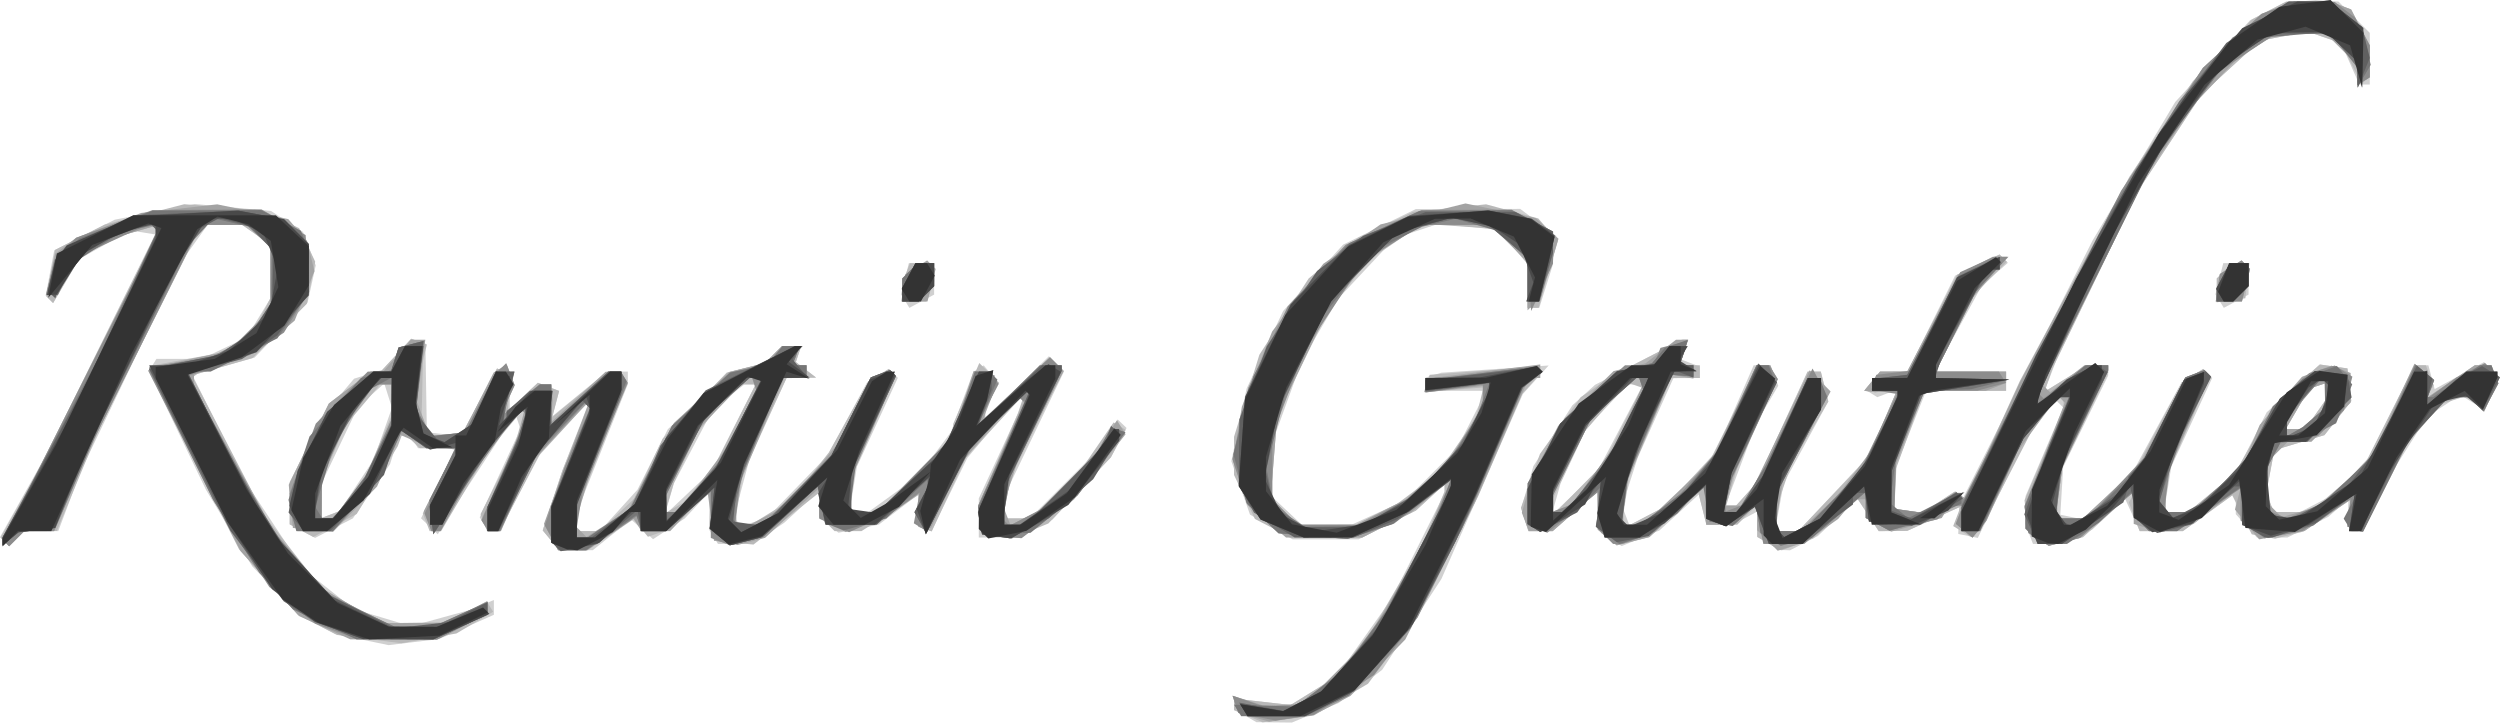 <?xml version="1.0" encoding="UTF-8" standalone="no"?>
<!-- Created with Inkscape (http://www.inkscape.org/) -->

<svg
   version="1.1"
   id="svg1"
   width="391.807"
   height="113.243"
   viewBox="0 0 391.807 113.243"
   xmlns="http://www.w3.org/2000/svg"
   xmlns:svg="http://www.w3.org/2000/svg">
  <defs
     id="defs1" />
  <g
     id="g1"
     transform="translate(-1.6,138.134)">
    <g
       id="g2"
       transform="translate(0,-139.891)">
      <path
         style="fill:#d0d0d0;fill-opacity:1"
         d="M 196.75,113.92 195,112.901 v -0.827 -0.827 l 4.434,0.5 4.434,0.5 3.58,-2.213 3.58,-2.213 4.37,-6.16 L 219.768,95.5 223.884,87.272 228,79.044 v -0.697 -0.697 l -2.25,2.061 -2.25,2.061 -4.49,2.256 -4.49,2.256 h -5.173 -5.173 l -3.337,-1.94 -3.337,-1.94 -1.461,-4.18 -1.461,-4.18 1.192,-5.684 1.192,-5.684 2.866,-6.089 2.866,-6.089 4.7,-5.2 4.7,-5.2 5.698,-2.788 5.698,-2.788 8.18,-0.013 8.18,-0.013 2.825,2.12 2.825,2.12 -0.307,2.38 L 244.886,43.5 243.865,46.75 242.845,50 H 241.922 241 v -3.444 -3.444 l -2.283,-2.654 -2.283,-2.654 -4.598,-0.518 -4.598,-0.518 -3.526,1.164 -3.526,1.164 -4.413,4.718 -4.413,4.718 -2.852,4.866 -2.852,4.866 -2.329,6.415 L 201,71.091 v 4.28 4.28 l 2.314,2.174 L 205.629,84 l 3.936,-0.022 3.936,-0.022 4.161,-1.89 4.161,-1.89 4.047,-4.047 4.047,-4.047 2.041,-4.002 L 234,64.08 V 63.54 63 H 229.5 225 V 61.969 60.937 l 1.25,-0.385 1.25,-0.385 8.406,-0.565 8.406,-0.565 -2.019,2.231 L 240.274,63.5 233.887,77.998 227.5,92.496 l -4.644,7.12 -4.644,7.12 -3.41,2.601 -3.41,2.601 -3.664,1.531 L 204.064,115 201.282,114.97 198.5,114.939 Z M 58.326,101.998 54.153,101.13 51.326,99.648 48.5,98.165 44.813,94.332 41.125,90.5 37.497,84.5 33.87,78.5 29.408,69.198 24.947,59.896 25.532,58.948 26.118,58 h 3.54 3.54 L 36.717,56.33 40.236,54.66 42.114,51.58 43.993,48.5 43.996,44.307 44,40.113 41.777,38.557 39.555,37 h -2.709 -2.709 L 31.987,40.018 29.838,43.036 22.075,59.268 14.313,75.5 12.521,80.25 10.728,85 H 8.064 5.4 L 4.217,86.183 3.033,87.367 2.317,86.65 1.6,85.934 5.372,79.217 9.144,72.5 l 8.378,-17 8.378,-17 -1.942,-0.318 -1.942,-0.318 -4.023,2.261 -4.023,2.261 -2.026,3.434 -2.026,3.434 -0.579,-0.579 -0.579,-0.579 0.667,-3.553 0.667,-3.553 4.737,-2.4 4.737,-2.4 6.247,-1.229 6.247,-1.229 6.005,0.545 6.005,0.545 2.509,1.644 2.509,1.644 0.997,2.621 0.997,2.621 -0.639,2.911 -0.639,2.911 -4.152,4.311 L 41.5,57.793 37,59.077 l -4.5,1.284 -0.313,0.216 -0.313,0.216 4.178,8.353 4.178,8.353 4.429,6.701 4.429,6.701 3.984,3.155 3.984,3.155 4.456,1.341 4.456,1.341 L 70.734,98.588 75.5,97.281 77.25,96.534 79,95.786 v 1.163 1.163 l -4.292,1.899 -4.292,1.899 -3.958,0.478 L 62.5,102.866 Z M 87.951,86.44 86.656,84.881 88.199,80.19 89.742,75.5 91.877,70 94.012,64.5 89.896,69 85.78,73.5 82.875,79.25 79.971,85 h -0.927 -0.927 l -0.669,-1.083 -0.669,-1.083 3.191,-6.924 3.191,-6.924 -0.39,-1.171 -0.39,-1.171 -4.941,7.522 L 72.5,81.69 71.354,83.595 70.207,85.5 68.898,84.244 67.589,82.989 70.284,77.494 72.978,72 H 70.048 67.118 L 66.5,71 65.882,70 h -0.874 -0.874 l -0.704,2.25 -0.704,2.25 -2.91,4.249 -2.91,4.249 -2.962,1.532 -2.962,1.532 L 48.991,84.995 47,83.93 47.01,80.715 47.02,77.5 l 2.335,-5 2.335,-5 2.699,-3.197 2.699,-3.197 2.206,-0.692 2.206,-0.692 2.273,-2.437 2.273,-2.437 1.11,0.37 1.11,0.37 0.118,6.956 L 68.5,69.5 71.156,69.807 73.812,70.115 76.656,64.807 79.5,59.5 l 1,0.5 1,0.5 -0.006,2.695 -0.006,2.695 2.206,-2.072 2.206,-2.072 1.664,0.639 1.664,0.639 -0.517,1.975 -0.517,1.975 4.256,-3.488 L 96.706,60 H 98.353 100 v 0.98 0.98 L 96,72 92,82.04 V 83.52 85 h 1.804 1.804 l 2.948,-3.25 2.948,-3.25 2.379,-4.736 2.379,-4.736 4.782,-4.473 4.782,-4.473 2.826,-0.709 2.826,-0.709 1.331,-1.331 L 124.143,56 h 1.512 1.512 l -0.421,1.25 -0.421,1.25 1.588,1.218 1.588,1.218 -2.313,0.032 -2.313,0.032 -2.932,6.467 -2.932,6.467 -1.204,4.501 -1.204,4.501 0.623,0.623 0.623,0.623 1.988,-0.631 1.988,-0.631 4.75,-4.896 4.75,-4.896 3.088,-5.737 3.088,-5.737 1.702,-1.041 1.702,-1.041 0.702,0.702 0.702,0.702 -3.208,6.961 -3.208,6.961 -0.576,3.552 L 134.738,82 h 1.481 1.481 l 3.9,-2.826 3.9,-2.826 2.557,-3.424 2.557,-3.424 1.772,-4.74 1.772,-4.74 0.808,-0.499 0.808,-0.499 1.183,1.425 1.183,1.425 -1.069,1.998 L 156,65.869 v 0.778 0.778 l 4.994,-4.919 4.994,-4.919 1.188,1.188 1.188,1.188 -4.683,9.768 -4.683,9.768 0.002,1.75 L 159,83 h 2.003 2.003 l 4.749,-4.75 4.749,-4.75 2.131,-3 2.131,-3 0.697,0.664 0.697,0.664 -1.217,2.274 -1.217,2.274 -4.583,4.899 -4.583,4.899 -2.732,1.413 L 161.099,86 H 158.05 155 v -3.066 -3.066 l 3.508,-7.593 3.508,-7.593 -0.382,-0.382 -0.382,-0.382 -4.021,4.803 -4.021,4.803 -2.82,5.749 -2.82,5.749 -1.036,-0.36 -1.036,-0.36 0.03,-2.536 0.03,-2.536 -3.114,2.375 -3.114,2.375 -3.164,0.633 -3.164,0.633 -1.502,-1.247 L 130,82.755 v -2.065 -2.065 l -2.75,2.534 -2.75,2.534 -2.473,1.653 L 119.555,87 h -2.718 -2.718 l -0.707,-1.144 -0.707,-1.144 0.085,-2.976 0.085,-2.976 -1.981,2.127 -1.981,2.127 -2.481,1.625 -2.481,1.625 -1.724,-1.548 -1.724,-1.548 -3,2.411 -3,2.411 -2.628,0.005 L 89.245,88 Z m -30.455,-8.613 2.662,-4.023 1.436,-4.069 1.436,-4.069 -0.605,-1.906 -0.605,-1.906 -2.05,1.823 -2.05,1.823 -2.858,6 -2.858,6 -7.89e-4,2.719 L 52,82.937 53.417,82.394 54.834,81.85 Z M 116.604,68.75 120.025,62 h -0.878 -0.878 l -2.462,1.936 -2.462,1.936 -3.06,5.814 -3.06,5.814 -0.728,2.5 -0.728,2.5 3.707,-3.5 3.707,-3.5 z M 278.75,86.92 277,85.901 V 83.915 81.93 L 275.066,82.965 273.131,84 h -2.047 -2.047 l -0.596,-2.374 -0.596,-2.374 -3.088,2.821 -3.088,2.821 -2.954,1.223 -2.954,1.223 L 254.132,86.319 252.5,85.298 252.183,82.104 251.867,78.91 248.398,81.955 244.93,85 h -1.898 -1.898 l -0.563,-1.773 -0.563,-1.773 0.953,-3.324 0.953,-3.324 3.053,-4.758 3.053,-4.758 1.778,-1.609 1.778,-1.609 6.783,-3.536 L 265.145,55 h 0.534 0.534 l -0.59,1.538 -0.59,1.538 1.483,0.569 L 268,59.214 V 60.107 61 h -2.063 -2.063 l -2.804,6.25 -2.804,6.25 -1.224,3.791 -1.224,3.791 0.573,1.494 0.573,1.494 2.82,-1.458 2.82,-1.458 3.983,-4.327 3.983,-4.327 2.937,-6.75 2.937,-6.75 h 1.309 1.309 l 0.618,1.611 0.618,1.611 -1.674,2.834 -1.674,2.834 -2.467,6.555 L 272.017,81 h 0.836 0.836 l 1.562,-1.75 1.562,-1.75 4.028,-8.75 4.028,-8.75 h 1.046 1.046 l 0.588,2.341 0.588,2.341 -3.497,6.409 -3.497,6.409 -0.683,3.75 -0.683,3.75 h 1.835 1.835 l 5.527,-5.901 5.527,-5.901 2.231,-5.199 2.231,-5.199 -1.572,0.603 -1.572,0.603 -0.958,-0.592 -0.958,-0.592 1.171,-1.411 L 296.245,60 h 2.158 2.158 l 3.719,-7.516 3.719,-7.516 3.488,-1.663 3.488,-1.663 0.654,0.654 0.654,0.654 -2.035,1.775 L 312.214,46.5 308.521,53.25 304.828,60 H 310.414 316 v 1.5 1.5 h -6.267 -6.267 l -2.317,5.834 -2.317,5.834 -0.166,3.416 L 298.5,81.5 l 2.191,0.312 2.191,0.312 2.59,-1.697 2.59,-1.697 0.58,0.58 0.58,0.58 L 319.374,59.695 329.525,39.5 336.013,28.622 342.5,17.744 348.374,11.334 354.247,4.923 356.874,3.566 359.5,2.208 362,1.993 364.5,1.779 366.295,1.889 368.091,2 370.545,4.455 373,6.909 V 10.955 15 h -0.82 -0.82 L 369.93,11.759 368.5,8.517 365.902,7.619 363.303,6.721 359.562,7.422 355.82,8.124 351.247,12.312 346.673,16.5 341.732,24 l -4.941,7.5 -6.467,13.374 -6.467,13.374 -0.936,2.463 -0.936,2.463 3.376,-2.087 L 328.736,59 H 330.368 332 v 0.81 0.81 l -3.526,7.158 -3.526,7.158 -0.224,3.744 -0.224,3.744 1.717,0.356 1.717,0.356 4.022,-3.817 4.022,-3.817 3.761,-6.907 3.761,-6.907 1.702,-1.057 1.702,-1.057 0.702,0.702 0.702,0.702 -3.208,6.961 -3.208,6.961 -0.576,3.552 L 340.738,82 h 1.903 1.903 l 3.762,-3.101 3.762,-3.101 2.388,-4.712 2.388,-4.712 4.147,-3.747 4.147,-3.747 2.18,0.31 L 369.5,59.5 l 0.298,2.555 0.298,2.555 -2.101,2.671 -2.101,2.671 -3.93,1.177 -3.93,1.177 -0.626,3.339 -0.626,3.339 0.579,1.508 L 357.937,82 h 2.081 2.081 l 2.7,-1.411 2.7,-1.411 2.646,-2.839 2.646,-2.839 3.617,-7.25 3.617,-7.25 h 1.081 1.081 l 0.489,1.871 0.489,1.871 3.869,-2.119 3.869,-2.119 1.221,1.221 1.221,1.221 -1.159,2.544 -1.159,2.544 -1.916,-1.196 -1.916,-1.196 -2.602,1.705 -2.602,1.705 -2.36,3.739 -2.36,3.739 -2.687,5.302 -2.687,5.302 -1.199,-0.418 -1.199,-0.418 0.08,-2.149 0.08,-2.149 -1.579,1.38 L 366.5,82.759 363.3,84.379 360.099,86 h -2.395 -2.395 L 353.655,84.171 352,82.343 V 80.665 78.987 L 347.85,81.994 343.7,85 h -3.371 -3.371 l -1.15,-2.523 -1.15,-2.523 -2.579,2.401 -2.579,2.401 -2.184,1.122 L 325.131,87 h -2.459 -2.459 L 319.607,85.418 319,83.836 319.027,81.668 319.054,79.5 l 2.957,-6.933 2.957,-6.933 -0.573,-0.567 -0.573,-0.567 -2.229,2.789 -2.229,2.789 -3.897,7.992 -3.897,7.992 -1.534,-0.313 -1.534,-0.313 0.065,-2.087 0.065,-2.087 -4.065,1.846 -4.065,1.846 -2.227,0.022 L 296.046,85 294.374,82.448 292.702,79.896 289.601,82.828 286.5,85.76 284.316,86.88 282.131,88 281.316,87.97 280.5,87.939 Z M 255.512,68.845 259.109,62 h -1.186 -1.186 l -3.256,3.452 -3.256,3.452 -2.02,4.298 -2.02,4.298 -0.708,2.5 -0.708,2.5 3.573,-3.405 3.573,-3.405 z M 364.443,66.777 366,64.555 V 63.194 61.833 l -1.241,0.414 -1.241,0.414 -1.851,3.17 L 359.816,69 h 1.535 1.535 z m -220.977,-17.832 -0.655,-1.06 0.613,-2.443 L 144.038,43 H 146.019 148 v 2.465 2.465 l -1.939,1.038 -1.939,1.038 z m 206,0 -0.655,-1.06 0.613,-2.443 L 350.038,43 H 352.019 354 v 2.465 2.465 l -1.939,1.038 -1.939,1.038 z"
         id="path9" />
      <path
         style="fill:#b9b9b9;fill-opacity:1"
         d="M 197.25,114.014 195,113.064 v -0.909 -0.909 l 4.434,0.5 4.434,0.5 3.364,-2.079 3.364,-2.079 3.028,-3.793 3.028,-3.793 4.063,-7 4.063,-7 1.61,-3.872 L 228,78.756 v -0.552 -0.552 l -2.25,2.061 -2.25,2.061 -4.21,2.113 L 215.08,86 h -5.59 -5.59 l -2.815,-1.456 -2.816,-1.456 -1.635,-3.445 L 195,76.198 V 73.204 70.211 l 1.985,-6.427 1.985,-6.427 3.867,-5.984 3.867,-5.984 3.867,-3.187 3.867,-3.187 4.309,-2.025 4.309,-2.025 5.722,-0.593 5.722,-0.593 4.091,1.107 4.091,1.107 1.527,1.754 L 245.737,39.5 244.24,44.75 242.744,50 H 241.872 241 v -3.444 -3.444 l -2.349,-2.731 -2.349,-2.731 -5.901,-0.412 -5.901,-0.412 -4.172,2.838 -4.172,2.838 -3.211,4 -3.211,4 -3.98,8.226 -3.98,8.226 -0.513,6.397 -0.513,6.397 2.127,2.127 L 205,84 h 4.55 4.55 l 3.2,-1.618 3.2,-1.618 3.223,-2.412 3.223,-2.412 2.97,-4.316 2.97,-4.316 0.606,-2.415 0.606,-2.415 -4.669,0.371 -4.669,0.371 0.45,-1.36 0.45,-1.36 8.42,-0.643 8.42,-0.643 0.411,0.387 0.411,0.387 -1.593,1.761 -1.593,1.761 -3.427,7.995 -3.427,7.995 -4.746,9.5 -4.746,9.5 -3.895,5.208 -3.895,5.208 -4.249,2.49 -4.249,2.49 -4,0.534 -4,0.534 z M 59.461,101.921 54.423,101.27 51.341,99.677 48.26,98.083 43.663,92.97 39.067,87.858 31.954,73.841 24.842,59.824 25.247,59.419 25.653,59.014 31.076,57.998 36.5,56.981 39,55.144 41.5,53.307 42.735,50.904 43.971,48.5 43.985,44.307 44,40.113 41.777,38.557 39.555,37 h -3.193 -3.193 L 25.259,52.75 17.349,68.5 13.924,76.737 10.5,84.974 7.95,84.987 5.4,85 4.217,86.183 3.033,87.367 2.363,86.697 1.693,86.026 4.907,80.263 8.121,74.5 l 8.933,-18 8.933,-18 0.006,-0.68 0.006,-0.68 -2.808,0.805 -2.808,0.805 -3.071,1.588 -3.071,1.588 -2.161,3.663 -2.161,3.663 -0.524,-0.524 -0.524,-0.524 0.683,-3.642 0.683,-3.642 3.883,-1.981 3.883,-1.981 6.234,-1.597 6.234,-1.597 6.113,0.491 6.113,0.491 2.893,1.386 2.893,1.386 1.258,2.624 1.258,2.624 -0.661,3.306 -0.661,3.306 -4.242,4.242 -4.242,4.242 -4.345,1.249 L 32.5,60.361 l -0.348,0.251 -0.348,0.251 5.662,10.897 5.662,10.897 4.403,5.609 4.403,5.609 4.739,2.777 4.739,2.777 5.071,-0.073 5.071,-0.073 3.167,-1.638 3.167,-1.638 0.502,0.813 0.502,0.813 -2.88,1.702 -2.88,1.702 -4.315,0.768 L 64.5,102.572 Z M 87.951,86.44 86.656,84.881 88.199,80.19 89.742,75.5 91.945,70 94.148,64.5 90.616,67.905 87.085,71.31 83.488,78.155 79.891,85 H 78.914 77.937 l -0.511,-1.333 -0.511,-1.333 2.635,-5.247 2.635,-5.247 0.88,-3.17 L 83.946,65.5 81.018,69 78.09,72.5 74.413,78.75 70.736,85 H 69.837 68.937 L 68.4,83.601 67.864,82.202 70.449,77.101 73.034,72 H 70.217 67.4 L 66.075,70.75 64.75,69.5 64.342,70.6 63.933,71.7 60.717,77.007 57.5,82.314 54.1,84.112 50.7,85.91 48.85,84.92 47,83.93 v -3.305 -3.305 l 3.085,-6.174 3.085,-6.174 3.259,-2.486 L 59.689,60 h 0.791 0.791 l 2.387,-2.576 2.387,-2.576 1.227,0.451 L 68.5,55.75 l -0.311,1.308 -0.311,1.308 -0.106,4.643 -0.106,4.643 0.726,1.174 L 69.118,70 h 2.378 2.378 L 76.687,64.75 79.5,59.5 l 1,0.5 1,0.5 -0.157,2.837 -0.157,2.837 2.356,-2.213 2.356,-2.213 1.664,0.639 1.664,0.639 -0.534,2.044 -0.534,2.044 4.339,-3.556 L 96.837,60 h 1.023 1.023 l 0.517,0.836 0.517,0.836 -3.931,9.914 L 92.054,81.5 92.027,83.25 92,85 h 1.76 1.76 l 2.764,-2.563 2.764,-2.563 2.201,-4.687 2.201,-4.687 5.025,-5.176 5.025,-5.176 2.99,-0.743 2.99,-0.743 1.331,-1.331 L 124.143,56 h 1.512 1.512 l -0.421,1.25 -0.421,1.25 1.588,1.218 1.588,1.218 -2.315,0.032 -2.315,0.032 -3.401,7.361 -3.401,7.361 -0.662,4.139 L 116.744,84 h 1.26 1.26 l 3.261,-2.016 3.261,-2.016 2.857,-3.651 2.857,-3.651 3.064,-5.515 3.064,-5.515 1.638,-1.033 1.638,-1.033 0.545,0.545 0.545,0.545 -3.497,8.07 L 135,76.801 V 79.4 82 h 2.104 2.104 L 145.104,75.975 151,69.949 v -0.892 -0.892 l 2.039,-4.758 2.039,-4.758 1.558,1.558 1.558,1.558 -1.098,2.051 L 156,65.869 v 0.703 0.703 l 5.083,-4.754 5.083,-4.754 1.054,1.054 1.054,1.054 -4.115,8.313 L 160.044,76.5 159.397,79.75 158.75,83 h 2.09 2.09 l 3.593,-3.155 3.593,-3.155 3.004,-4.365 3.004,-4.365 0.941,0.581 0.941,0.581 -1.158,2.163 -1.158,2.163 -4.895,5.176 -4.895,5.176 -2.855,1.183 -2.855,1.183 -2.345,-0.332 L 155.5,85.5 l -0.312,-2.193 -0.312,-2.193 3.13,-7.307 3.13,-7.307 0.506,-1.5 0.506,-1.5 -4.592,4.993 -4.592,4.993 -2.668,5.779 -2.668,5.779 -1.064,-0.369 -1.064,-0.369 0.027,-2.489 0.027,-2.489 -4.473,2.836 L 136.608,85 H 134.504 132.4 l -1.2,-1.2 -1.2,-1.2 v -1.823 -1.823 l -5.155,4.075 -5.155,4.075 -3.095,-0.302 L 113.5,86.5 l -0.318,-3.88 -0.318,-3.88 -3.182,2.985 -3.182,2.985 -1.677,0.585 -1.677,0.585 -1.135,-1.368 -1.135,-1.368 -3.577,2.428 L 93.721,88 H 91.483 89.245 Z M 56.891,78.933 59.087,75.964 61.043,71.399 63,66.834 V 64.417 62 H 62.089 61.178 L 58.449,65.242 55.721,68.485 53.861,72.825 52,77.166 v 2.886 2.886 l 1.348,-0.517 1.348,-0.517 z M 111.243,77.5 l 2.492,-3 3.147,-6.25 3.147,-6.25 h -1.442 -1.442 l -3.099,3.75 -3.099,3.75 -1.881,4 -1.881,4 -0.694,2.356 -0.694,2.356 1.477,-0.856 L 108.752,80.5 Z M 278.75,86.92 277,85.901 V 83.379 80.857 L 275.429,82.429 273.857,84 h -2.41 -2.41 l -0.631,-2.515 -0.631,-2.515 -3.863,3.49 -3.863,3.49 -2.538,0.637 -2.538,0.637 -1.487,-1.234 L 252,84.755 V 81.774 78.793 L 248.465,81.896 244.93,85 h -1.898 -1.898 l -0.582,-1.833 -0.582,-1.833 1.487,-4.215 1.487,-4.215 3.191,-4.444 3.191,-4.444 2.586,-1.744 L 254.5,60.526 259.891,57.763 265.282,55 h 0.426 0.426 L 265.5,57 264.865,59 H 266.433 268 v 1 1 l -2.25,0.009 -2.25,0.009 -3.283,7.742 L 256.934,76.5 256.336,80.25 255.738,84 h 0.68 0.68 l 2.7,-1.418 2.7,-1.418 3.65,-3.832 3.65,-3.832 3.613,-7.25 3.613,-7.25 h 0.928 0.928 l 0.669,1.083 0.669,1.083 -3.166,6.868 -3.166,6.868 -0.875,3.05 L 272.14,81 h 0.775 0.775 l 1.588,-1.755 1.588,-1.755 4.021,-8.745 L 284.908,60 h 1.027 1.027 l 0.587,2.34 0.587,2.34 -2.889,4.91 L 282.359,74.5 281.18,77.899 280,81.298 V 83.149 85 h 1.701 1.701 l 5.549,-5.824 5.549,-5.824 2.212,-5.232 2.212,-5.232 -1.712,0.172 L 295.5,63.23 294.628,63.115 293.755,63 295,61.5 l 1.245,-1.5 2.128,-0.004 2.128,-0.004 3.891,-7.579 3.891,-7.579 3.346,-1.596 3.346,-1.596 0.573,0.573 0.573,0.573 -2.485,2.485 -2.485,2.485 -3.09,6.121 L 304.971,60 H 310.486 316 v 1.5 1.5 h -6.399 -6.399 l -2.696,7.391 -2.696,7.391 0.354,1.859 0.354,1.859 2.181,0.312 2.181,0.312 2.515,-1.648 2.515,-1.648 0.912,0.564 0.912,0.564 4.202,-9.227 4.202,-9.227 8.583,-16 8.583,-16 4.976,-7.5 4.976,-7.5 4.621,-4.828 L 354.5,4.843 357.2,3.422 359.901,2 h 3.468 3.468 l 1.619,0.621 1.619,0.621 1.463,2.829 L 373,8.901 v 2.383 2.383 l -0.64,0.64 -0.64,0.64 -1.61,-3.212 -1.61,-3.212 -2.598,-0.9 -2.598,-0.9 -3.741,0.702 -3.741,0.702 -4.574,4.188 -4.574,4.188 -4.945,7.5 -4.945,7.5 -6.754,14 -6.754,14 -0.637,1.831 -0.637,1.831 3.368,-2.081 L 328.736,59 H 330.368 332 v 0.578 0.578 l -3.605,7.495 -3.605,7.495 -0.527,3.927 L 323.737,83 h 2.17 2.17 l 4.13,-3.852 4.13,-3.852 3.594,-6.796 3.594,-6.796 1.69,-1.066 1.69,-1.066 0.545,0.545 0.545,0.545 -3.497,8.07 L 341,76.801 V 79.4 82 h 1.772 1.772 l 3.626,-2.989 3.626,-2.989 3.003,-5.321 3.003,-5.321 3.698,-3.247 3.698,-3.247 2.151,0.307 L 369.5,59.5 l 0.298,2.555 0.298,2.555 -2.101,2.671 -2.101,2.671 -3.93,1.177 -3.93,1.177 -0.626,3.339 -0.626,3.339 0.579,1.508 L 357.937,82 h 2.851 2.851 l 4.229,-3.62 4.229,-3.62 3.962,-7.88 L 380.022,59 h 0.882 0.882 l 0.61,1.59 0.61,1.59 -0.643,1.041 -0.643,1.041 3.872,-2.631 L 389.464,59 h 1.299 1.299 l 0.546,1.422 0.546,1.422 -1.147,2.143 -1.147,2.143 -1.382,-1.147 -1.382,-1.147 -2.004,0.636 -2.004,0.636 -2.609,3.1 -2.609,3.1 -3.482,6.914 -3.482,6.914 -1.203,-0.428 -1.203,-0.428 0.231,-2.096 0.231,-2.096 -3.657,2.482 -3.657,2.482 -2.244,0.563 -2.244,0.563 -1.829,-0.341 -1.829,-0.341 -1.528,-3.054 -1.528,-3.054 -3.87,2.806 L 343.703,85 h -3.384 -3.384 l -0.85,-2.25 -0.85,-2.25 0.571,-1 0.571,-1 -4.163,3.725 -4.163,3.725 -2.68,0.673 -2.68,0.673 -1.595,-0.998 -1.595,-0.998 -0.308,-2.567 -0.308,-2.567 3.058,-7.187 L 325,65.791 v -1.05 -1.05 l -1.96,1.774 -1.96,1.774 -4.564,8.837 -4.564,8.837 -0.773,0.478 -0.773,0.478 -1.348,-0.833 -1.348,-0.833 0.585,-1.525 0.585,-1.525 -4.189,1.902 -4.189,1.902 -2.227,0.022 -2.227,0.022 -1.639,-2.502 -1.639,-2.502 -3.495,3.069 -3.495,3.069 -2.454,0.933 L 280.87,88 280.685,87.97 280.5,87.939 Z M 255.878,68.5 l 3.037,-6 -1.158,-0.4 -1.158,-0.4 -3.313,3.833 -3.313,3.833 -2.486,5.256 L 245,79.876 v 1.297 1.297 L 248.921,78.485 252.841,74.5 Z M 364.443,66.777 366,64.555 V 63.194 61.833 l -1.241,0.414 -1.241,0.414 -1.851,3.17 L 359.816,69 h 1.535 1.535 z M 143,47.582 V 46.164 L 143.607,44.582 144.214,43 H 146.107 148 v 1.418 1.418 L 147.393,47.418 146.786,49 H 144.893 143 Z M 349,47.27 V 45.4 l 1.2,-1.2 1.2,-1.2 h 1.366 1.366 l -0.316,2.75 -0.316,2.75 -2.25,0.32 -2.25,0.32 z"
         id="path8" />
      <path
         style="fill:#a3a3a3;fill-opacity:1"
         d="m 198.074,114.153 -2.426,-0.709 -0.442,-1.327 -0.442,-1.327 2.368,0.755 2.368,0.755 1,0.008 1,0.008 2.298,-0.158 2.298,-0.158 4.779,-4.779 4.779,-4.779 4.262,-7.298 4.262,-7.298 2.453,-5.548 2.453,-5.548 -3.176,2.672 -3.176,2.672 -3.827,1.952 L 215.08,86 h -5.963 -5.963 l -3.01,-2.533 -3.01,-2.533 -1.151,-3.488 -1.151,-3.488 0.697,-4.229 0.697,-4.229 2.375,-5.894 2.375,-5.894 4.004,-5.303 4.004,-5.303 4.489,-3.089 4.489,-3.089 6.656,-1.643 6.656,-1.643 5.51,1.156 5.51,1.156 1.779,1.61 1.779,1.61 -1.372,4.558 -1.372,4.558 -1.054,1.054 L 241,50.4 V 46.623 42.846 L 238.077,39.923 235.154,37 h -5.239 -5.239 l -4.243,2.486 -4.243,2.486 -3.579,4.875 -3.579,4.875 -3.632,7.649 -3.632,7.649 -0.511,6.363 -0.511,6.363 2.127,2.127 L 205,84 h 4.54 4.54 l 3.932,-2.006 3.932,-2.006 3.457,-3.035 3.457,-3.035 2.571,-4.387 L 234,65.144 v -1.449 -1.449 l -4.5,0.507 -4.5,0.507 v -1.069 -1.069 L 229.5,60.561 234,60 238.5,59.439 243,58.877 V 59.939 61 h -0.891 -0.891 l -4.237,9.75 -4.237,9.75 -5.453,10.742 -5.453,10.742 -4.293,4.418 -4.293,4.418 -2.91,1.505 -2.91,1.505 -3.465,0.517 -3.465,0.517 z M 52.479,100.129 48.457,98.303 43.892,93.224 39.326,88.146 32.07,74 24.814,59.853 25.157,59.596 25.5,59.339 31.471,58.048 37.442,56.758 40.721,53.479 44,50.2 V 45.255 40.31 L 42.171,38.655 40.343,37 H 36.751 33.16 L 24.778,53.75 16.395,70.5 13.255,77.75 10.114,85 H 7.757 5.4 L 4.217,86.183 3.033,87.367 2.533,86.866 2.032,86.366 14.016,62.675 26,38.984 V 38.062 37.14 l -2.808,0.805 -2.808,0.805 -3.132,1.62 -3.132,1.62 L 12.344,44.995 10.569,48 H 9.705 8.841 L 9.552,44.764 10.262,41.529 11.881,40.286 13.5,39.044 l 5.114,-1.957 5.114,-1.957 5.955,-0.674 5.955,-0.674 5.57,1.156 5.57,1.156 1.471,1.702 1.471,1.702 0.581,2.379 0.581,2.379 -1.55,3.874 -1.55,3.874 -2.938,2.472 -2.938,2.472 -4.952,1.759 L 32,60.469 32.007,61.485 32.014,62.5 l 6.243,11.215 6.243,11.215 3.778,4.509 3.778,4.509 4.675,2.74 4.675,2.74 5.046,-0.026 L 71.5,99.376 74.75,97.662 78,95.949 v 1.005 1.005 L 74.04,99.98 70.08,102 63.29,101.978 56.5,101.956 Z M 87.962,85.929 86.854,83.858 87.832,81.179 88.811,78.5 l 2.604,-7 2.604,-7 -4.618,4.966 -4.618,4.966 -2.337,5.284 L 80.11,85 H 79.114 78.118 L 77.57,84.114 77.022,83.227 79.866,76.864 82.71,70.5 83.261,68.25 83.813,66 h -0.375 -0.375 l -3.851,5.25 -3.851,5.25 -2.365,4.25 -2.365,4.25 h -0.709 -0.709 L 68.618,83.446 68.021,81.892 70.473,77.054 72.924,72.216 70.212,71.749 67.5,71.283 l -1.579,-0.683 -1.579,-0.683 -1.825,4.047 -1.825,4.047 -3.448,3.55 -3.448,3.55 L 50.648,84.806 47.5,84.5 47.177,81.12 46.854,77.739 49.987,71.375 53.12,65.01 56.405,62.505 59.689,60 h 0.975 0.975 l 2.174,-2.5 2.174,-2.5 h 1.135 1.135 l -0.648,4.885 -0.648,4.885 0.994,2.615 L 68.95,70 h 2.508 2.508 l 2.498,-4.929 2.498,-4.929 1.026,-0.634 1.026,-0.634 0.624,1.627 0.624,1.627 -1.162,2.551 -1.162,2.551 3.108,-2.615 L 86.153,62 H 87.077 88 l 0.115,1.25 0.115,1.25 -0.182,1.771 -0.182,1.771 4.316,-4.009 L 96.5,60.025 97.691,60.012 98.882,60 l 0.557,0.901 0.557,0.901 -2.898,6.849 -2.898,6.849 -1.268,4.282 -1.268,4.282 0.924,0.924 0.924,0.924 3.24,-2.051 3.24,-2.051 3.615,-6.879 3.615,-6.879 4.33,-3.992 4.33,-3.992 2.799,-0.703 2.799,-0.703 1.331,-1.331 L 124.143,56 h 1.397 1.397 l -0.576,1.5 -0.576,1.5 H 126.893 128 v 1 1 l -1.75,0.003 -1.75,0.003 -3.75,8.904 -3.75,8.904 V 81.407 84 h 1.05 1.05 l 2.824,-1.46 2.824,-1.46 3.994,-4.79 3.994,-4.79 2.673,-5.297 2.673,-5.297 1.502,-0.577 1.502,-0.577 0.435,0.435 0.435,0.435 -3.466,7.939 L 135.024,76.5 135.012,79.25 135,82 h 2.08 2.08 l 5.76,-5.76 5.76,-5.76 1.759,-5.294 1.759,-5.294 1.652,0.343 1.652,0.343 -0.139,1.462 -0.139,1.462 -0.785,2 -0.785,2 5.257,-4.867 5.257,-4.867 1.067,1.067 1.067,1.067 -3.529,6.8 -3.529,6.8 -1.213,3.791 -1.213,3.791 0.573,1.494 0.573,1.494 2.82,-1.458 2.82,-1.458 3.948,-4.327 L 173.5,72.5 l 1.578,-2.433 1.578,-2.433 0.674,1.091 0.674,1.091 -4.045,5.117 -4.045,5.117 -4.173,3.023 -4.173,3.023 -3.035,-0.297 L 155.5,85.5 l -0.312,-2.196 -0.312,-2.196 3.599,-8.185 3.599,-8.185 -0.429,-0.429 -0.429,-0.429 -4.346,5.046 -4.346,5.046 -2.511,5.264 L 147.5,84.5 l -1,-0.5 -1,-0.5 0.033,-2.163 0.033,-2.163 -2.738,1.95 -2.738,1.95 -2.973,1.037 -2.973,1.037 -2.071,-1.108 L 130,82.93 v -2.349 -2.349 l -4.25,3.912 -4.25,3.912 -2.171,0.561 -2.171,0.561 -1.829,-0.348 L 113.5,86.481 113,82.663 112.5,78.845 109.563,81.922 106.626,85 h -2.254 -2.254 l -0.616,-0.997 -0.616,-0.997 -3.675,2.497 L 93.536,88 h -2.233 -2.233 z m -31.563,-6.208 2.501,-3.278 2.028,-4.472 L 62.956,67.5 62.978,64.75 63,62 h -1.364 -1.364 l -2.59,3.75 -2.59,3.75 -1.546,3.718 L 52,76.936 V 79.968 83 h 0.949 0.949 z M 111.855,76.75 l 3.92,-5.25 2.171,-4.325 2.171,-4.325 -0.423,-1.175 -0.423,-1.175 -4.264,4.426 -4.264,4.426 -2.363,5.074 -2.363,5.074 -0.01,1.25 L 106,82 h 0.968 0.968 z M 278.605,86.463 277,84.857 V 82.774 80.69 L 275.171,82.345 273.343,84 H 271.171 269 l -0.118,-1.75 -0.118,-1.75 0.211,-1.463 0.211,-1.463 -4.534,4.179 -4.534,4.179 -2.572,0.646 -2.572,0.646 -1.487,-1.234 L 252,84.755 V 81.774 78.793 L 248.465,81.896 244.93,85 h -1.858 -1.858 l -0.554,-1.443 -0.554,-1.443 0.813,-2.836 0.813,-2.836 2.031,-3.972 2.031,-3.972 4.341,-4.291 4.341,-4.291 2.511,-0.612 2.511,-0.612 2.385,-1.848 L 264.27,55 h 0.933 0.933 L 265.5,57 264.865,59 H 265.933 267 v 1.044 1.044 L 265.344,60.794 263.689,60.5 l -3.813,9 -3.813,9 -0.032,2.75 L 256,84 h 1.56 1.56 l 5.364,-5.073 5.364,-5.073 3.527,-7.427 L 276.901,59 h 1.081 1.081 l 0.498,1.297 0.498,1.297 -3.411,7.453 -3.411,7.453 -0.685,2.25 -0.685,2.25 h 1.558 1.558 l 5.116,-10.607 5.116,-10.607 1.643,1.66 1.643,1.66 -3.726,6.868 -3.726,6.868 -0.652,4.079 L 279.744,85 h 1.905 1.905 l 2.994,-2.75 2.994,-2.75 2.609,-3.5 2.609,-3.5 2.09,-4.808 2.09,-4.808 -1.719,0.173 L 295.5,63.23 294.628,63.115 293.755,63 295,61.5 l 1.245,-1.5 2.128,-0.011 2.128,-0.011 3.982,-7.583 3.982,-7.583 2.718,-1.406 L 313.901,42 h 1.139 1.139 l -2.65,3.149 -2.65,3.149 -2.954,5.851 L 304.971,60 H 310.486 316 v 0.893 0.893 L 314.418,62.393 312.836,63 h -4.846 -4.846 l -2.193,5.75 -2.193,5.75 -0.129,3.5 -0.129,3.5 2.308,0.327 2.308,0.327 2.47,-1.619 2.47,-1.619 0.838,0.518 0.838,0.518 4.26,-9.226 4.26,-9.226 7.994,-15 7.994,-15 6.3,-9.55 6.3,-9.55 4.587,-4.228 4.587,-4.228 2.557,-0.972 L 361.13,2 h 2.853 2.853 l 1.619,0.621 1.619,0.621 1.463,2.829 L 373,8.901 v 2.491 2.491 L 372,14.5 371,15.118 V 13.514 11.909 L 368.545,9.455 366.091,7 362.295,7.004 358.5,7.007 l -3.027,1.846 -3.027,1.846 -3.473,3.68 -3.473,3.68 -3.831,5.721 -3.831,5.721 -8.022,16.313 -8.022,16.313 0.551,0.551 0.551,0.551 2.688,-2.114 L 328.27,59 H 330.135 332 v 0.396 0.396 l -3.589,7.557 -3.589,7.557 -0.543,4.047 L 323.737,83 h 2.154 2.154 l 4.367,-4.026 4.367,-4.026 3.699,-7.04 3.699,-7.04 1.454,-0.558 1.454,-0.558 0.435,0.435 0.435,0.435 -3.466,7.939 L 341.024,76.5 341.012,79.25 341,82 h 1.997 1.997 l 4.059,-3.667 4.059,-3.667 1.318,-3.155 1.318,-3.155 3.313,-3.774 3.313,-3.774 2.303,-0.876 2.303,-0.876 1.509,0.579 L 370,60.214 v 2.316 2.316 L 366.923,67.923 363.846,71 h -1.852 -1.852 L 358.571,72.571 357,74.143 V 77.371 80.6 l 1.101,1.101 1.101,1.101 3.092,-0.887 3.092,-0.887 3.912,-3.764 3.912,-3.764 3.394,-7.373 3.394,-7.373 1.546,1.283 1.546,1.283 -0.522,1.36 -0.522,1.36 3.708,-2.52 L 389.464,59 h 1.299 1.299 l 0.546,1.422 0.546,1.422 -1.17,2.186 -1.17,2.186 -1.107,-1.107 L 388.6,64 h -1.696 -1.696 l -3.115,3.548 -3.115,3.548 -3.535,7.02 -3.535,7.02 -1.203,-0.428 -1.203,-0.428 0.231,-2.096 0.231,-2.096 -3.581,2.43 -3.581,2.43 -3.574,0.67 -3.574,0.67 -1.892,-2.337 -1.892,-2.337 0.476,-1.82 0.476,-1.82 -3.719,2.946 -3.719,2.946 -2.618,0.657 -2.618,0.657 -2.072,-0.658 L 336,83.865 v -2.511 -2.511 l -4.223,3.615 -4.223,3.615 -2.432,0.61 -2.432,0.61 -1.595,-0.999 -1.595,-0.999 -0.305,-2.037 -0.305,-2.037 3.154,-8.178 3.154,-8.178 -0.525,-0.525 -0.525,-0.525 -3.175,4.343 -3.175,4.343 -2.421,5.424 -2.421,5.424 -1.111,1.338 -1.111,1.338 -1.308,-1.085 -1.308,-1.085 0.548,-1.427 L 309.214,81 h -1.048 -1.048 l -0.601,0.973 -0.601,0.973 -3.954,1.065 -3.954,1.065 -2.004,-1.073 L 294,82.93 V 81.465 80 h -0.878 -0.878 l -1.284,1.547 -1.284,1.547 -2.589,1.822 -2.589,1.822 -2.145,0.665 -2.145,0.665 z m -27.102,-10.467 3.522,-4.797 2.071,-4.682 2.071,-4.682 -0.479,-0.479 -0.479,-0.479 -3.558,3.124 -3.558,3.124 -3.047,6.097 L 245,79.319 v 1.309 1.309 l 1.491,-0.572 1.491,-0.572 z M 364.171,67.345 366,65.69 v -1.928 -1.928 l -1.241,0.414 -1.241,0.414 -1.851,3.17 L 359.816,69 h 1.263 1.263 z M 143.18,46.852 143.5,44.704 l 1.702,-1.067 1.702,-1.067 0.668,0.668 0.668,0.668 -0.639,2.547 L 146.962,49 h -2.05 -2.05 z m 206,0 0.32,-2.148 1.702,-1.067 1.702,-1.067 0.668,0.668 0.668,0.668 -0.639,2.547 L 352.962,49 h -2.05 -2.05 z"
         id="path7" />
      <path
         style="fill:#8c8c8c;fill-opacity:1"
         d="M 198.583,114.092 195.665,113.5 l -0.451,-1.355 -0.451,-1.355 2.368,0.823 2.368,0.823 2.715,-0.073 2.715,-0.073 3.426,-2.613 3.426,-2.613 3.499,-4.782 3.499,-4.782 3.56,-6.5 3.56,-6.5 1.565,-3.755 1.565,-3.755 -4.472,3.413 -4.472,3.413 -3.656,1.207 -3.656,1.207 -5.396,-0.447 -5.396,-0.447 -2.463,-2.314 -2.463,-2.314 -1.155,-3.5 -1.155,-3.5 1.246,-5.603 1.246,-5.603 3.095,-6.366 3.095,-6.366 4.534,-4.827 4.534,-4.827 5.946,-2.72 5.946,-2.72 7.054,-0.031 7.054,-0.031 3.25,1.72 3.25,1.72 v 2.506 2.506 L 243.287,46.782 241.573,50.5 241.231,46.292 240.889,42.084 237.868,39.542 234.847,37 h -5.227 -5.228 l -4.538,2.878 -4.538,2.878 -4.661,7.011 -4.661,7.011 -2.497,6.634 L 201,70.046 V 75.023 80 l 2,2 2,2 h 4.765 4.765 L 218.515,81.898 222.5,79.795 225.384,77.148 228.269,74.5 231.134,70.054 234,65.608 V 63.823 62.038 l -4.5,0.617 -4.5,0.617 V 62.136 61 l 1.75,-0.033 1.75,-0.033 6.985,-0.899 6.985,-0.899 0.442,0.442 0.442,0.442 -1.504,1.24 -1.504,1.24 -4.306,10 -4.306,10 -3.98,8 -3.98,8 -3.409,4.51 -3.409,4.51 -4.728,3.132 -4.728,3.132 -3,0.45 -3,0.45 z M 54.239,100.665 50.978,99.482 47.39,96.62 43.803,93.757 39.526,87.129 35.249,80.5 30.125,70.268 25,60.036 v -0.405 -0.405 l 4.737,-0.71 4.737,-0.71 2.675,-1.383 2.675,-1.383 2.088,-2.655 L 44,49.73 V 45.02 40.31 L 42.171,38.655 40.343,37 H 36.702 33.061 L 24.226,54.75 15.391,72.5 12.724,78.75 10.057,85 H 7.729 5.4 L 4.217,86.183 3.033,87.367 2.557,86.89 2.081,86.414 14.247,62.247 26.413,38.079 l -0.642,-0.642 -0.642,-0.642 -5.584,2.556 -5.584,2.556 -1.73,3.04 L 10.5,47.987 9.642,47.994 8.783,48 9.455,45.25 10.126,42.5 11.837,40.754 13.548,39.007 19.524,36.845 25.5,34.682 l 8.541,-0.055 8.541,-0.055 3.459,2.014 3.459,2.014 0.272,4.45 0.272,4.45 -1.974,3.196 -1.974,3.196 -2.67,1.749 -2.67,1.749 -4.82,1.632 -4.82,1.632 6.457,11.959 6.457,11.959 4.483,5.125 4.483,5.125 5.198,2.59 L 63.393,100 66.446,99.978 69.5,99.956 73.75,98.027 78,96.098 v 0.931 0.931 L 74.04,99.98 70.08,102 63.79,101.924 57.5,101.848 Z m 33.79,-14.611 -1.042,-1.946 1.562,-4.6 1.562,-4.6 1.97,-4.595 1.97,-4.595 -0.379,-0.379 -0.379,-0.379 -4.233,4.592 -4.233,4.592 -2.401,5.428 L 80.025,85 h -0.954 -0.954 l -0.518,-0.839 -0.518,-0.839 3.558,-8.229 3.558,-8.229 -0.508,-0.508 -0.508,-0.508 -3.948,5.327 L 75.285,76.5 72.958,80.75 70.632,85 h -0.709 -0.709 L 68.686,83.625 68.159,82.25 70.533,77.125 72.908,72 h -2.263 -2.263 l -1.901,-1.39 -1.901,-1.39 -1.691,3.777 -1.691,3.777 -3.716,4.113 L 53.767,85 H 50.991 48.214 L 47.607,83.418 47,81.836 v -1.381 -1.381 L 49.044,73.611 51.089,68.146 55.162,64.073 59.235,60 h 1.815 1.815 l 0.601,-1.892 0.601,-1.892 2.029,-0.531 2.029,-0.531 -0.662,5.301 -0.662,5.301 1.167,2.181 1.167,2.181 2.683,-0.31 L 74.5,69.5 l 2.238,-4.438 2.238,-4.438 0.979,-0.979 0.979,-0.979 0.664,1.731 0.664,1.731 -1.162,2.551 -1.162,2.551 3.108,-2.615 L 86.153,62 H 87.077 88 v 3.127 3.127 L 92.478,64.127 96.955,60 h 0.963 0.963 l 0.53,0.857 0.53,0.857 -3.54,8.683 -3.54,8.683 -0.562,3.46 L 91.738,86 h 0.983 0.983 l 3.321,-2.25 3.321,-2.25 3.283,-6.5 3.283,-6.5 4.556,-4.173 4.556,-4.173 2.919,-0.641 2.919,-0.641 1.192,-1.436 L 124.245,56 h 1.346 1.346 l -0.576,1.5 -0.576,1.5 H 126.893 128 v 1 1 h -1.861 -1.861 l -3.261,7.75 -3.261,7.75 -0.51,3.75 -0.51,3.75 h 2.218 2.218 l 5.43,-5.562 5.43,-5.562 3.021,-5.984 3.021,-5.984 1.506,-0.578 1.506,-0.578 0.435,0.435 0.435,0.435 -3.466,7.939 L 135.024,76.5 135.012,79.25 135,82 h 2.201 2.201 l 5.619,-5.778 5.619,-5.778 1.878,-5.222 L 154.395,60 h 1.243 1.243 l 0.6,0.971 0.6,0.971 -1.679,3.279 -1.679,3.279 5.712,-5.376 5.712,-5.376 0.967,0.967 0.967,0.967 -4.027,8.328 -4.027,8.328 -0.634,3.378 -0.634,3.378 0.527,0.527 0.527,0.527 2.895,-1.497 2.895,-1.497 4.04,-4.383 4.04,-4.383 1.02,-1.823 1.02,-1.823 1.127,0.379 1.127,0.379 -3.747,4.955 -3.747,4.955 -4.388,3.347 -4.388,3.347 -3.104,-0.302 L 155.5,85.5 l -0.317,-2.227 -0.317,-2.227 3.657,-8.099 3.657,-8.099 -0.444,-0.444 -0.444,-0.444 -4.089,4.437 -4.089,4.437 -3.09,6.122 -3.09,6.122 -1.06,-0.655 -1.06,-0.655 0.462,-2.417 0.462,-2.417 -2.118,1.562 -2.118,1.562 -3.418,1.556 -3.418,1.556 -2.332,-1.062 L 130,83.043 V 80.394 77.745 l -4.441,4.093 -4.441,4.093 -2.557,0.642 -2.557,0.642 -1.502,-0.576 L 113,86.063 V 82.428 78.793 L 109.465,81.896 105.93,85 h -1.882 -1.882 l -0.389,-1.168 -0.389,-1.168 -3.926,2.668 L 93.536,88 h -2.233 -2.233 z m -31.63,-6.332 2.501,-3.278 2.028,-4.472 L 62.956,67.5 62.978,64.75 63,62 H 61.568 60.136 L 58.052,64.927 55.967,67.855 54.006,72.177 52.044,76.5 52.022,79.75 52,83 h 0.949 0.949 z m 54.478,-1.388 3.022,-3.666 3.124,-5.862 3.124,-5.862 -0.373,-1.118 -0.373,-1.118 -3.654,3.209 -3.654,3.209 -3.047,6.097 L 106,79.319 V 80.66 82 h 0.927 0.927 z M 253.2,85.8 252,84.6 v -2.847 -2.847 l -3.949,3.174 -3.949,3.174 -1.551,-0.595 L 241,84.063 241.009,80.781 241.018,77.5 l 2.934,-5.115 2.934,-5.115 4.698,-4.135 L 256.282,59 h 2.252 2.252 l 0.522,-1.361 0.522,-1.361 2.126,-0.556 2.126,-0.556 -0.608,1.917 L 264.865,59 H 265.933 267 v 0.889 0.889 L 265.329,60.639 263.658,60.5 l -3.451,7.948 -3.451,7.948 -0.51,3.802 L 255.737,84 h 1.437 1.437 l 3.022,-2.25 3.022,-2.25 3,-3.5 3,-3.5 3.12,-6.75 3.12,-6.75 h 0.994 0.994 l 0.674,1.091 0.674,1.091 -3.562,7.659 -3.562,7.659 -0.665,2.761 -0.665,2.761 1.414,-0.543 1.414,-0.543 1.909,-3.219 1.909,-3.219 3.622,-7.494 3.622,-7.494 1.171,2.187 1.171,2.187 -4.005,7.604 L 280,79.095 V 82.048 85 h 2.037 2.037 l 4.438,-4.566 4.438,-4.566 2.978,-6.184 2.978,-6.184 -2.011,-0.327 -2.011,-0.327 0.385,-1.173 0.385,-1.173 2.696,-0.319 2.696,-0.319 3.886,-7.73 3.886,-7.73 2.637,-1.202 L 314.094,42 h 1.14 1.14 l -2.581,2.75 -2.581,2.75 -3.12,6.25 -3.12,6.25 h 4.955 4.955 l 0.548,0.886 0.548,0.886 -2.239,0.6 -2.239,0.6 -4.134,0.014 -4.134,0.014 -2.258,5.562 -2.258,5.562 -0.109,3.688 L 298.5,81.5 l 2.308,0.327 2.308,0.327 2.529,-1.657 2.529,-1.657 0.588,0.588 0.588,0.588 12.337,-24.18 12.337,-24.18 6.409,-9.628 6.409,-9.628 4.587,-4.228 4.587,-4.228 2.557,-0.972 L 361.13,2 364.315,2.032 367.5,2.064 369.087,3.282 370.673,4.5 371.837,6.684 373,8.869 v 2.507 2.507 L 372,14.5 371,15.118 V 13.694 12.27 L 368.927,9.635 366.855,7 h -4.277 -4.277 l -4.396,2.952 -4.396,2.952 -4.801,6.298 -4.801,6.298 -9.423,18.947 -9.423,18.947 0.404,0.404 0.404,0.404 3.41,-2.601 L 328.689,59 H 330.344 332 v 0.396 0.396 l -3.589,7.557 -3.589,7.557 -0.543,4.047 L 323.737,83 h 2.495 2.495 l 4.559,-4.874 4.559,-4.874 3.116,-6.172 3.116,-6.172 1.506,-0.578 1.506,-0.578 0.474,0.474 0.474,0.474 -3.113,6.652 -3.113,6.652 -0.536,3.997 L 340.737,82 h 2.129 2.129 l 4.081,-3.687 4.081,-3.687 2.329,-4.563 2.329,-4.563 2.843,-2.638 2.843,-2.638 2,-0.59 2,-0.59 1.385,0.87 1.385,0.87 -0.661,2.633 -0.661,2.633 -2.006,2.006 -2.006,2.006 -3.004,0.601 -3.004,0.601 -0.964,1.802 L 357,74.869 v 3.459 3.459 l 1.556,0.597 1.556,0.597 3.194,-1.374 3.194,-1.374 3.703,-3.866 3.703,-3.866 3.095,-6.833 3.095,-6.833 1.498,1.243 1.498,1.243 -0.566,1.475 -0.566,1.475 2.271,-1.651 2.271,-1.651 2.277,-1.158 2.277,-1.158 L 392.2,59.8 393.346,60.946 392.125,63.625 390.904,66.304 389.752,65.152 388.6,64 h -1.604 -1.604 l -3.094,3.25 -3.094,3.25 -3.649,7.318 -3.649,7.318 -1.203,-0.428 -1.203,-0.428 0.239,-2.147 0.239,-2.147 -3.756,2.486 -3.756,2.486 -2.984,0.584 -2.984,0.584 -1.875,-1.39 -1.875,-1.39 v -2.52 -2.52 L 347.775,81.652 342.799,85 H 340.6 338.4 l -1.2,-1.2 -1.2,-1.2 v -1.878 -1.878 l -4.223,3.615 -4.223,3.615 -2.432,0.61 -2.432,0.61 -1.595,-0.999 L 319.5,85.296 319.184,83.178 318.869,81.061 322.347,72.531 325.825,64 h -0.823 -0.823 l -2.752,3.25 -2.752,3.25 -2.944,6.5 -2.944,6.5 -1.025,1.262 -1.025,1.262 -1.308,-1.085 -1.308,-1.085 0.548,-1.427 L 309.214,81 H 308.307 307.4 l -1.078,1.078 -1.078,1.078 -3.807,0.859 -3.807,0.859 -1.815,-0.972 L 294,82.93 V 80.905 78.881 L 289.186,82.94 284.371,87 H 281.161 277.95 l -0.607,-3.035 -0.607,-3.035 -1.794,1.623 -1.794,1.623 -1.824,-0.346 -1.824,-0.346 -0.321,-2.793 -0.321,-2.793 -3.981,3.596 -3.981,3.596 -2.513,0.955 L 255.87,87 H 255.135 254.4 Z m -1.835,-9.653 3.384,-4.647 2.184,-4.325 2.184,-4.325 -0.357,-1.071 -0.357,-1.071 -3.654,3.209 -3.654,3.209 -3.047,6.097 L 245,79.319 v 1.309 1.309 l 1.491,-0.572 1.491,-0.572 z M 364.25,67.193 366,65.69 365.959,63.095 365.919,60.5 362.959,63.962 360,67.424 v 1.347 1.347 l 1.25,-0.711 1.25,-0.711 z M 143,47.2 v -1.8 l 1.2,-1.2 1.2,-1.2 h 1.3 1.3 v 1.8 1.8 l -1.2,1.2 -1.2,1.2 h -1.3 -1.3 z m 206.18,-0.348 0.32,-2.148 1.702,-1.067 1.702,-1.067 0.668,0.668 0.668,0.668 -0.639,2.547 L 352.962,49 h -2.05 -2.05 z"
         id="path6" />
      <path
         style="fill:#767676;fill-opacity:1"
         d="m 195.561,113.099 -0.557,-0.901 4.823,0.151 4.823,0.151 3.735,-2.847 3.735,-2.847 3.378,-4.653 3.378,-4.653 3.994,-7.5 3.994,-7.5 1.057,-2.788 1.057,-2.788 -4.564,3.485 -4.564,3.485 -3.538,1.168 -3.538,1.168 -5.396,-0.447 -5.396,-0.447 -2.504,-2.352 -2.504,-2.352 -1.037,-3.852 -1.037,-3.852 1.563,-6.1 1.563,-6.1 3.186,-5.977 3.186,-5.977 4.329,-4.455 4.329,-4.455 5.467,-2.503 5.467,-2.503 7.269,-0.075 7.269,-0.075 3.235,1.673 3.235,1.673 -0.006,1.724 -0.006,1.724 -1.041,3.75 -1.041,3.75 H 241.953 241 v -3.326 -3.326 l -2.34,-2.198 -2.34,-2.198 -3.325,-0.954 -3.325,-0.954 -2.585,0.619 -2.585,0.619 -3.738,1.872 -3.738,1.872 -3.963,5.014 -3.963,5.014 -3.027,6.222 -3.027,6.222 -1.484,5.815 -1.484,5.815 0.601,3.003 0.601,3.003 2.426,1.59 2.426,1.59 4.306,-0.065 4.306,-0.065 3.189,-1.649 3.189,-1.649 3.918,-3.54 3.918,-3.54 1.956,-3.165 1.956,-3.165 1.078,-2.834 1.078,-2.834 -5.012,0.689 L 225,63.188 V 62.249 61.311 l 8.75,-1.065 8.75,-1.065 0.427,0.42 0.427,0.42 -1.572,1.24 -1.572,1.24 -4.712,11 -4.712,11 -4.054,7.846 -4.054,7.846 -4.832,5.287 -4.832,5.287 -3.408,1.617 L 206.198,114 h -5.04 -5.04 z M 52.5,99.617 47.5,97.253 44.857,94.376 42.214,91.5 38.576,85.749 34.937,79.998 l -4.995,-10.215 -4.995,-10.215 5.382,-1.075 5.382,-1.075 2.631,-1.724 2.631,-1.724 1.575,-2.404 1.575,-2.404 0.058,-4.185 0.058,-4.185 L 42.369,39.018 40.5,37.243 37.796,36.614 35.092,35.985 33.145,38.075 31.198,40.165 24.58,53.449 17.963,66.733 14.122,75.617 10.281,84.5 7.391,84.838 4.5,85.177 3.25,86.211 2,87.245 V 86.631 86.018 L 9.328,72.259 16.656,58.5 21.328,48.437 26,38.373 v -0.706 -0.706 l -2.75,0.631 -2.75,0.631 -3.79,2.428 -3.79,2.428 -1.121,2.459 L 10.679,48 H 9.82 8.962 L 9.586,45.25 10.211,42.5 12.147,40.807 14.082,39.113 19.791,36.954 25.5,34.795 l 8.5,-0.057 8.5,-0.057 3.129,1.622 3.129,1.622 0.621,1.619 L 50,41.164 v 3.186 3.186 l -2.463,3.624 -2.463,3.624 -5.234,2.608 L 34.607,60 H 32.789 30.971 l 3.136,6.25 3.136,6.25 4.034,6.942 4.034,6.942 4.094,4.46 4.094,4.46 5,2.339 5,2.339 3,-0.012 3,-0.012 4.25,-1.929 L 78,96.098 v 1 1 l -4.25,1.929 -4.25,1.929 -6,0.012 -6,0.012 z M 88.667,87.333 88,86.667 v -2.807 -2.807 l 3.04,-7.653 3.04,-7.653 -0.427,-0.427 -0.427,-0.427 -3.645,3.803 L 85.937,72.5 82.917,78.75 79.898,85 H 78.949 78 V 83.121 81.242 L 80.404,75.871 82.807,70.5 83.548,68.008 84.288,65.516 82.644,66.88 81,68.245 V 67.195 66.145 L 83.635,64.073 86.27,62 H 87.135 88 v 3.127 3.127 L 92.478,64.127 96.955,60 h 0.963 0.963 L 99.338,60.75 99.794,61.5 95.948,71 92.101,80.5 92.051,83.25 92,86 h 0.852 0.852 l 3.321,-2.25 3.321,-2.25 3.283,-6.5 3.283,-6.5 4.556,-4.173 4.556,-4.173 2.919,-0.641 2.919,-0.641 1.192,-1.436 L 124.245,56 h 1.346 1.346 l -0.576,1.5 -0.576,1.5 H 126.893 128 v 1 1 h -1.907 -1.907 l -2.997,7.25 -2.997,7.25 -0.997,3.683 -0.997,3.683 0.567,0.567 L 117.333,84 h 1.899 1.899 l 5.339,-5.339 5.339,-5.339 3.133,-6.207 3.133,-6.207 1.506,-0.578 1.506,-0.578 0.474,0.474 0.474,0.474 -3.113,6.652 -3.113,6.652 -0.536,3.997 L 134.737,82 h 2.333 2.333 l 5.619,-5.778 5.619,-5.778 1.878,-5.222 L 154.395,60 h 1.136 1.136 l 0.627,0.627 0.627,0.627 -1.508,3.623 L 154.904,68.5 159.737,63.75 164.569,59 H 166.284 168 v 0.432 0.432 l -4.5,9.246 -4.5,9.246 V 81.177 84 h 1.66 1.66 l 5.69,-5.75 5.69,-5.75 1.012,-1.879 1.012,-1.879 1.127,0.379 1.127,0.379 -3.739,4.91 -3.739,4.91 -3.696,2.971 -3.696,2.971 -3.804,0.119 L 155.5,85.5 l -0.301,-2.107 -0.301,-2.107 2.657,-5.893 2.657,-5.893 1.484,-3.5 1.484,-3.5 -4.561,4.429 -4.56,4.429 -3.66,6.965 -3.66,6.965 -0.912,-1.63 -0.912,-1.63 1.042,-1.948 L 147,78.131 v -0.616 -0.616 l -3.25,3.06 -3.25,3.06 -3.325,0.931 -3.325,0.931 -1.476,-0.566 -1.476,-0.566 -0.577,-2.884 -0.577,-2.884 -4.314,3.976 -4.314,3.976 -2.572,0.646 -2.572,0.646 -1.487,-1.234 L 113,84.755 V 81.774 78.793 L 109.465,81.896 105.93,85 h -1.882 -1.882 L 101.749,83.75 101.332,82.5 97.362,85.25 93.392,88 H 91.363 89.333 Z M 111.317,77.75 114.767,73.5 117.898,67.25 121.029,61 h -0.98 -0.98 l -3.488,3.062 -3.488,3.062 -3.047,6.097 L 106,79.319 V 80.66 82 h 0.933 0.933 z m 142.244,7.918 -1.835,-1.342 0.468,-3.188 0.468,-3.188 -2.58,2.402 -2.58,2.402 -2.271,1.168 -2.271,1.168 -0.979,-0.605 L 241,83.882 241.009,80.691 241.018,77.5 l 2.895,-5.047 2.895,-5.047 4.07,-3.677 4.07,-3.677 2.775,-0.691 2.775,-0.691 1,-1.195 1,-1.195 1.815,-0.633 1.815,-0.633 L 265.498,57.006 264.865,59 H 265.933 267 v 0.889 0.889 L 265.291,60.639 263.581,60.5 260.179,68.372 256.777,76.244 256.257,80.122 255.737,84 h 1.454 1.454 l 3.591,-2.75 3.591,-2.75 2.464,-3 2.464,-3 3.06,-6.75 3.06,-6.75 h 0.956 0.956 l 0.561,1.461 0.561,1.461 -3.954,8.437 L 272,78.795 V 80.397 82 h 0.918 0.918 l 2.273,-3.678 2.273,-3.678 3.269,-6.822 L 284.922,61 h 0.932 0.932 l 0.578,1.507 0.578,1.507 -3.971,7.541 L 280,79.095 V 82.048 85 h 2.026 2.026 l 4.418,-4.418 4.418,-4.418 3.056,-6.054 L 299,64.057 V 63.529 63 h -2 -2 v -0.934 -0.934 l 2.75,-0.316 2.75,-0.316 4,-7.744 4,-7.744 2.978,-1.445 2.978,-1.445 0.442,0.442 0.442,0.442 -2.062,2.246 L 311.217,47.5 308.109,53.721 305,59.943 V 60.471 61 l 5.75,0.118 5.75,0.118 -3,0.763 -3,0.763 -3.627,0.118 L 303.246,63 l -2.249,5.228 -2.249,5.228 -0.478,3.564 -0.478,3.564 1.432,1.188 1.432,1.188 3.883,-1.98 L 308.423,79 H 308.711 309 v 0.839 0.839 l -2.75,1.279 -2.75,1.279 -2.878,0.848 -2.878,0.848 -1.872,-1.002 L 294,82.93 v -2.043 -2.043 l -4.223,3.615 -4.223,3.615 -2.432,0.61 -2.432,0.61 -1.595,-0.999 -1.595,-0.999 -0.33,-2.23 -0.33,-2.23 -1.845,1.67 -1.845,1.67 -1.817,-0.35 -1.817,-0.35 -0.508,-2.848 -0.508,-2.848 -2,2.218 -2,2.218 -2.5,1.761 -2.5,1.761 -2.052,0.636 -2.052,0.636 z M 250.315,77.75 l 3.449,-4.25 2.675,-5.329 2.675,-5.329 -0.356,-1.067 -0.356,-1.067 -3.654,3.209 -3.654,3.209 -3.047,6.097 L 245,79.319 V 80.66 82 h 0.933 0.933 z M 320.2,85.8 319,84.6 V 82.786 80.971 L 322.422,72.486 325.843,64 h -0.833 -0.833 l -2.755,3.25 -2.755,3.25 -3.364,7.25 -3.364,7.25 H 310.47 309 v -2.005 -2.005 L 320.812,57.745 332.624,34.5 l 5.265,-8.453 5.265,-8.453 4.161,-4.97 4.161,-4.97 4.458,-2.827 L 360.392,2 h 3.169 3.169 l 2.558,2.012 2.558,2.012 0.648,2.95 0.648,2.95 -1.041,1.788 L 371.061,15.5 371.03,13.885 371,12.27 368.84,9.524 366.681,6.779 361.55,7.204 356.42,7.63 353.111,10.065 349.802,12.5 344.84,19 339.878,25.5 330.439,44.47 321,63.441 v 0.852 0.852 L 324.728,62.073 328.456,59 H 330.228 332 v 0.426 0.426 l -4,8.271 -4,8.271 V 79.697 83 h 2.382 2.382 l 4.212,-4.212 4.212,-4.212 3.441,-6.833 3.441,-6.833 1.508,-0.579 1.508,-0.579 0.527,0.527 0.527,0.527 -2.193,4.299 -2.193,4.299 -1.863,5.415 -1.863,5.415 0.546,0.883 L 341.118,82 h 1.938 1.938 l 4.081,-3.687 4.081,-3.687 2.323,-4.563 2.323,-4.563 2.349,-2.183 2.349,-2.183 2.673,-1.012 2.673,-1.012 1.199,1.445 1.199,1.445 -1.263,3.048 -1.263,3.048 -2.809,1.453 L 362.099,71 h -1.514 -1.514 L 358.035,72.934 357,74.869 v 3.507 3.507 l 1.057,0.653 1.057,0.653 2.53,-0.635 2.53,-0.635 4.764,-4.456 4.764,-4.456 3.247,-7.044 3.247,-7.044 1.448,1.202 1.448,1.202 -0.514,1.34 L 382.063,64 h 0.424 0.424 l 3.684,-2.5 3.684,-2.5 h 0.892 0.892 l 0.546,1.422 0.546,1.422 -1.17,2.186 -1.17,2.186 -1.107,-1.107 L 388.6,64 h -1.604 -1.604 l -3.094,3.25 -3.094,3.25 -3.615,7.25 -3.615,7.25 h -0.928 -0.928 l -0.605,-0.979 -0.605,-0.979 1.152,-2.152 1.152,-2.152 -3.527,2.69 -3.527,2.69 -3.564,0.984 -3.564,0.984 -2.015,-1.078 L 353,83.93 V 80.948 77.967 L 347.888,81.483 342.776,85 H 340.588 338.4 l -1.2,-1.2 -1.2,-1.2 v -1.987 -1.987 l -2.75,2.534 -2.75,2.534 -2.473,1.653 L 325.555,87 H 323.477 321.4 Z M 364.25,67.193 366,65.69 365.971,63.095 365.941,60.5 362.971,63.766 360,67.032 v 1.543 1.543 l 1.25,-0.711 1.25,-0.711 z m -316.827,15.355 -0.615,-2.452 1.65,-4.969 1.65,-4.969 4.034,-4.582 4.034,-4.582 2.377,-0.596 2.377,-0.596 0.569,-1.793 0.569,-1.793 1.965,-0.514 1.965,-0.514 -0.617,5.249 -0.617,5.249 1.186,2.217 1.186,2.217 2.683,-0.31 L 74.5,69.5 77,64.753 l 2.5,-4.747 1.367,-0.003 1.367,-0.003 -0.655,2.75 -0.655,2.75 -0.363,2 -0.363,2 -5.348,8 L 69.5,85.5 69.191,82.826 68.882,80.152 70.961,76.076 73.041,72 h -2.329 -2.329 l -1.901,-1.39 -1.901,-1.39 -1.691,3.777 -1.691,3.777 -3.716,4.113 L 53.767,85 H 50.903 48.038 Z M 56.335,79.75 58.772,76.5 60.886,72.29 63,68.08 v -3.575 -3.575 l -1.969,1.054 -1.969,1.054 -2.632,4.492 -2.632,4.492 -1.386,4.606 -1.386,4.606 0.546,0.884 L 52.118,83 h 0.89 0.89 z M 143,47.2 v -1.8 l 1.2,-1.2 1.2,-1.2 h 1.3 1.3 v 1.8 1.8 l -1.2,1.2 -1.2,1.2 h -1.3 -1.3 z m 206,0.734 V 46.869 L 350.035,44.934 351.07,43 H 352.535 354 v 1.8 1.8 l -1.2,1.2 -1.2,1.2 h -1.3 -1.3 z"
         id="path5" />
      <path
         style="fill:#606060;fill-opacity:1"
         d="m 196.461,112.936 -0.657,-1.064 3.477,0.652 3.477,0.652 3.021,-1.562 3.021,-1.562 4.523,-5.171 4.523,-5.171 L 223.423,88.977 229,78.242 v -0.627 -0.627 l -4.25,3.089 -4.25,3.089 -3.372,1.417 L 213.756,86 209.128,85.996 204.5,85.993 l -3.186,-1.943 -3.186,-1.943 -1.194,-2.231 -1.194,-2.231 0.048,-5.073 0.048,-5.073 2.149,-5.736 2.149,-5.736 3.941,-5.901 3.941,-5.901 3.611,-2.754 3.611,-2.754 4.893,-1.859 L 225.021,35 h 7.039 7.039 l 2.95,1.526 L 245,38.051 v 1.608 1.608 L 243.842,45.134 242.683,49 H 241.842 241 v -3.411 -3.411 l -2.976,-2.504 -2.976,-2.504 -2.94,-0.646 -2.94,-0.646 -4.252,1.145 -4.252,1.145 -5.318,5.447 -5.318,5.447 -3.965,8.219 -3.965,8.219 -1.091,4.92 -1.091,4.92 0.599,2.727 0.599,2.727 1.985,1.796 1.985,1.796 h 4.793 4.793 l 4.5,-2.637 4.5,-2.637 3.623,-4.01 3.623,-4.01 2.043,-4.005 L 235,63.08 v -0.669 -0.669 l -5,0.663 -5,0.663 v -0.843 -0.843 l 8.75,-1.015 8.75,-1.015 0.427,0.333 0.427,0.333 -1.553,1.24 -1.553,1.24 -5.233,12 -5.233,12 -3.552,6.821 -3.552,6.821 -4.476,4.979 -4.476,4.979 -3.823,1.95 L 206.08,114 h -4.481 -4.481 z M 54.759,100.577 51.018,99.242 48.539,97.617 46.059,95.993 41.883,90.461 37.707,84.93 31.353,72.244 24.998,59.559 l 5.356,-1.07 5.356,-1.07 2.631,-1.724 2.631,-1.724 1.643,-2.507 1.643,-2.507 0.102,-3.895 0.102,-3.895 -1.804,-1.994 -1.804,-1.994 -2.447,-0.614 -2.447,-0.614 -1.9,1.017 -1.9,1.017 L 24.121,54.243 16.084,70.5 l -2.956,7 -2.956,7 L 7.336,84.838 4.5,85.177 3.25,86.211 2,87.245 V 86.618 85.991 L 9.449,72.245 16.899,58.5 21.606,48.24 26.312,37.979 l -0.634,-0.634 -0.634,-0.634 -4.494,1.716 -4.494,1.716 -2.433,2.891 -2.433,2.891 -0.459,1.287 L 10.274,48.5 9.67,47.95 9.066,47.399 9.814,44.45 10.562,41.5 l 5.969,-3 5.969,-3 8.288,-0.354 8.288,-0.354 3.518,0.66 3.518,0.66 1.944,1.944 L 50,40 v 3.806 3.806 l -2.48,3.361 -2.48,3.361 -2.77,1.854 -2.77,1.854 -4.207,1.087 -4.207,1.087 4.09,8.142 4.09,8.142 3.47,5.5 3.47,5.5 3.647,3.836 3.647,3.836 4.933,2.523 4.933,2.523 4.189,-0.472 4.189,-0.472 3.128,-1.561 L 78,96.153 v 0.972 0.972 l -4.25,1.929 -4.25,1.929 -5.5,-0.022 -5.5,-0.022 z M 88.743,87.41 88,86.667 v -2.807 -2.807 l 3.04,-7.653 3.04,-7.653 -0.6,-0.6 -0.6,-0.6 -3.432,3.977 L 86.016,72.5 82.871,78.75 79.725,85 H 78.863 78 V 83.121 81.242 L 80.404,75.871 82.807,70.5 83.548,68.008 84.288,65.516 82.644,66.88 81,68.245 V 67.277 66.31 L 82.829,64.655 84.657,63 H 86.329 88 v 2.627 2.627 L 92.478,64.127 96.955,60 H 97.978 99 L 98.983,61.75 98.966,63.5 95.5,72 92.034,80.5 92.017,83.25 92,86 h 1.156 1.156 l 3.43,-2.616 3.43,-2.616 1.972,-4.601 1.972,-4.601 3.536,-4.315 3.536,-4.315 7.016,-3.467 L 126.219,56 h 0.449 0.449 l -0.645,1.044 -0.645,1.044 1.209,1.456 L 128.245,61 h -2.004 -2.004 l -3.543,8.25 -3.543,8.25 -0.326,3 -0.326,3 2.362,0.334 2.362,0.334 5.336,-5.509 5.336,-5.509 3.09,-6.121 3.09,-6.121 1.506,-0.578 1.506,-0.578 0.465,0.465 0.465,0.465 -3.508,7.593 L 135,75.869 V 78.934 82 h 2.043 2.043 l 5.113,-4.75 5.113,-4.75 2.854,-6.25 2.854,-6.25 H 156.01 157 v 1.435 1.435 l -1.042,2.742 -1.042,2.742 4.999,-4.676 L 164.914,59 H 166.457 168 v 0.432 0.432 l -4.5,9.246 -4.5,9.246 V 81.177 84 h 1.667 1.667 l 6.196,-6.25 6.196,-6.25 0.5,-1.5 0.5,-1.5 0.751,0.697 0.751,0.697 -2.152,3.483 -2.152,3.483 -3.475,3.051 -3.475,3.051 -3.054,1.579 -3.054,1.579 -2.172,-0.311 -2.172,-0.311 -0.323,-1.694 -0.323,-1.694 2.427,-5.806 2.427,-5.806 1.726,-4 1.726,-4 -4.677,4.5 -4.677,4.5 -3.52,6.936 -3.52,6.936 -0.936,-1.673 -0.936,-1.673 1.042,-1.948 L 147,78.131 V 77.449 76.767 L 142.997,80.384 138.994,84 H 134.972 130.95 l -0.602,-3.01 -0.602,-3.01 -4.314,3.976 -4.314,3.976 -2.572,0.646 -2.572,0.646 -1.574,-1.306 -1.574,-1.306 0.377,-3.233 0.377,-3.233 -3.794,3.427 L 105.994,85 h -1.924 -1.924 l -0.323,-1.648 -0.323,-1.648 -3.15,2.653 -3.15,2.653 -2.857,0.571 -2.857,0.571 z M 117.624,67.75 121.025,61 h -0.978 -0.978 l -3.377,2.965 -3.377,2.965 -3.158,5.925 -3.158,5.925 0.041,2.36 0.041,2.36 4.07,-4.5 4.07,-4.5 z m 135.722,17.761 -1.656,-1.211 0.61,-3.9 0.61,-3.9 -2.058,2.778 -2.058,2.778 -2.926,1.513 -2.926,1.513 L 241.971,84.482 241,83.882 v -2.745 -2.745 l 2.548,-5.113 2.548,-5.113 4.458,-4.109 4.458,-4.109 2.971,-0.594 2.971,-0.594 1.145,-1.379 L 263.245,56 h 1.346 1.346 l -0.576,1.5 -0.576,1.5 H 265.893 267 v 0.969 0.969 l -1.513,-0.581 -1.513,-0.581 -3.635,7.862 L 256.703,75.5 256.221,79.75 255.74,84 h 1.262 1.262 l 3.33,-2.058 3.33,-2.058 3.072,-3.879 3.072,-3.879 3.04,-6.704 3.04,-6.704 1.48,1.48 1.48,1.48 -3.568,7.109 -3.568,7.109 -0.61,3.052 L 271.75,82 h 1.057 1.057 l 1.938,-2.75 1.938,-2.75 3.565,-7.75 3.565,-7.75 H 285.935 287 v 2.358 2.358 l -3.5,6.715 -3.5,6.715 v 2.761 2.761 l 0.627,0.627 0.627,0.627 2.794,-1.445 2.794,-1.445 3.462,-4.266 L 293.764,74.5 296.382,69.283 299,64.066 V 63.533 63 h -2 -2 v -0.934 -0.934 l 2.75,-0.316 2.75,-0.316 3.966,-7.668 3.966,-7.668 3.284,-1.566 L 315,42.032 V 43.016 44 h -0.908 -0.908 l -3.458,6.291 -3.458,6.291 -0.701,2.209 -0.701,2.209 5.817,0.135 5.817,0.135 -6.901,1.115 -6.901,1.115 -2.297,6 -2.297,6 -0.052,3.143 -0.052,3.143 1.634,0.627 1.634,0.627 3.492,-2.061 3.492,-2.061 0.487,0.487 0.487,0.487 -3.363,2.076 L 302.5,84.045 298.5,83.772 294.5,83.5 294.18,81.25 293.861,79 H 292.93 292 v 0.913 0.913 L 287.803,83.913 283.606,87 h -2.39 -2.39 l -1.096,-2.903 -1.096,-2.903 -2.31,1.513 -2.31,1.513 -1.508,-0.579 L 269,83.063 v -2.616 -2.616 l -4.511,3.97 -4.511,3.97 -2.488,0.476 -2.488,0.476 z M 250.317,77.75 253.767,73.5 256.898,67.25 260.029,61 h -1.012 -1.012 l -3.814,3.446 -3.814,3.446 -2.689,5.491 L 245,78.874 V 80.437 82 h 0.933 0.933 z m 69.587,6.938 -1.053,-2.312 1.965,-5.438 L 322.781,71.5 324.404,67.75 326.027,64 h -0.925 -0.925 l -2.748,3.25 -2.748,3.25 -3.452,7.25 -3.452,7.25 H 310.389 309 V 83.158 81.315 L 319.766,59.908 330.532,38.5 l 4.934,-8.266 4.934,-8.266 5.052,-6.734 L 350.504,8.5 355.365,5.25 360.226,2 h 3.252 3.252 l 2.522,1.984 2.522,1.984 0.611,2.433 0.611,2.433 -0.935,2.333 L 371.127,15.5 371.063,13.424 371,11.349 368.686,9.174 366.371,7 h -4.536 -4.536 l -4.055,2.937 -4.055,2.937 -4.505,6.313 -4.505,6.313 -4.147,7.319 -4.147,7.319 -5.444,11.897 L 321,63.932 v 0.708 0.708 l 2.25,-2.049 2.25,-2.049 2.271,-1.171 2.271,-1.171 0.936,0.578 0.936,0.578 -3.603,7.179 -3.603,7.179 -0.469,4.159 -0.469,4.159 1.216,0.752 1.216,0.752 4.499,-3.171 4.499,-3.171 -0.411,1.3 -0.411,1.3 -4.802,3.25 -4.802,3.25 h -1.908 -1.908 z M 354.75,84.92 353,83.901 V 80.95 78 h -0.618 -0.618 l -3.4,2.986 -3.4,2.986 -2.636,0.662 -2.636,0.662 -1.574,-0.993 -1.574,-0.993 -0.698,-3.405 -0.698,-3.405 1.314,-1.5 1.314,-1.5 3.063,-6.124 3.063,-6.124 1.692,-0.649 1.692,-0.649 0.422,0.422 0.422,0.422 -2.951,5.851 -2.951,5.851 -1.084,3.934 -1.084,3.934 1.071,1.29 1.071,1.29 2.649,-1.388 2.649,-1.388 3.088,-3.335 3.088,-3.335 2.661,-4.677 2.661,-4.677 2.696,-2.121 2.696,-2.121 2.546,0.298 2.546,0.298 0.336,1.772 0.336,1.772 -3.478,3.478 L 363.2,71 h -2.493 -2.493 L 357.607,72.582 357,74.164 v 3.95 3.95 l 1.655,0.635 1.655,0.635 4.324,-2.294 4.324,-2.294 2.455,-3.218 2.455,-3.218 3.262,-6.615 3.262,-6.615 1.202,0.997 1.202,0.997 -0.545,2.213 -0.545,2.213 2.398,-2.125 2.398,-2.125 2.054,-1.055 2.054,-1.055 1.4,0.865 1.4,0.865 -1.384,2.585 -1.384,2.585 -1.02,-1.02 L 388.6,64 h -1.684 -1.684 l -3.382,3.75 -3.382,3.75 -3.485,6.746 -3.485,6.746 -0.864,0.004 -0.864,0.004 0.427,-2.909 0.427,-2.909 -3.063,2.27 L 364.5,83.724 361.101,84.862 357.702,86 357.101,85.97 356.5,85.939 Z m 8.211,-15.899 1.829,-0.979 1.045,-2.999 1.045,-2.999 -0.849,-0.525 -0.849,-0.525 -2.591,3.079 L 360,67.153 V 68.577 70 h 0.566 0.566 z M 48.034,83.541 46.823,82.082 47.535,78.791 48.246,75.5 50.559,70.91 52.872,66.32 56.471,63.16 60.07,60 h 1.398 1.398 l 0.601,-1.892 0.601,-1.892 1.941,-0.508 1.941,-0.508 -0.589,5.65 -0.589,5.65 1.986,2.45 1.986,2.45 2.428,-1.591 2.428,-1.591 1.853,-4.109 L 79.304,60 h 1.457 1.457 l -0.744,2.75 -0.744,2.75 -0.168,1.593 -0.168,1.593 -5.439,8.407 L 69.517,85.5 69.199,83.327 68.881,81.154 70.941,77.117 73,73.08 V 72.54 72 h -2.277 -2.277 l -2.144,-1.502 -2.144,-1.502 -1.188,3.599 -1.188,3.599 -4.219,4.403 L 53.343,85 H 51.294 49.245 Z M 55.751,80.75 57.85,78.5 60.425,73.355 63,68.21 V 64.605 61 h -0.949 -0.949 l -2.437,3.25 -2.437,3.25 -2.031,4.047 -2.031,4.047 -0.695,3.703 L 50.777,83 h 1.437 1.437 z M 143,47.934 V 46.869 L 144.035,44.934 145.07,43 H 146.535 148 v 1.8 1.8 l -1.2,1.2 -1.2,1.2 h -1.3 -1.3 z m 206,0 V 46.869 L 350.035,44.934 351.07,43 H 352.535 354 v 1.8 1.8 l -1.2,1.2 -1.2,1.2 h -1.3 -1.3 z"
         id="path4" />
      <path
         style="fill:#494949;fill-opacity:1"
         d="m 196.537,113.059 -0.581,-0.941 3.368,0.546 3.368,0.546 3.025,-1.564 3.025,-1.564 4.402,-4.896 4.402,-4.896 5.728,-11.024 L 229,78.242 v -0.672 -0.672 l -3.278,2.501 -3.278,2.501 -4.472,2.028 -4.472,2.028 -3.782,0.022 -3.782,0.022 -3.39,-1.416 -3.39,-1.416 -1.71,-2.61 -1.71,-2.61 0.502,-7.017 0.502,-7.017 3.577,-7.237 3.577,-7.237 4.575,-4.64 4.575,-4.64 4.729,-2.294 4.729,-2.294 6.229,-0.4 6.229,-0.4 3.347,0.628 3.347,0.628 1.812,1.325 1.812,1.325 -1.238,5.162 L 242.801,49 h -1.007 -1.007 l 0.565,-1.472 0.565,-1.472 -1.033,-2.962 -1.033,-2.962 -2.19,-1.435 -2.19,-1.435 -3.152,-0.692 -3.152,-0.692 -4.226,1.138 -4.226,1.138 -5.198,5.198 -5.198,5.198 -4.169,8.475 -4.169,8.475 -1.104,5.627 -1.104,5.627 1.363,2.843 1.363,2.843 2.5,1.313 2.5,1.313 3.842,-0.56 3.842,-0.56 3.658,-1.891 L 222.5,80.165 226.645,75.833 230.791,71.5 232.895,67.29 235,63.08 v -0.679 -0.679 l -5,0.592 -5,0.592 V 61.953 61 l 4.25,-0.044 4.25,-0.044 4.5,-0.87 4.5,-0.87 0.427,0.424 0.427,0.424 -1.633,1.24 -1.633,1.24 -3.48,8.19 -3.48,8.19 -5.033,10.31 -5.033,10.31 -4.638,5.285 -4.638,5.285 -3.852,1.965 L 206.08,114 h -4.481 -4.481 z M 54.748,100.573 50.996,99.234 47.626,96.664 44.257,94.094 40.752,88.797 37.247,83.5 31.116,71.25 24.985,59 h 2.858 2.858 L 34.101,57.866 37.5,56.732 40.659,53.758 43.818,50.784 44.478,47.266 45.138,43.747 44.001,41.003 42.865,38.259 40.385,37.13 37.906,36 H 35.965 34.025 L 31.33,40.25 28.635,44.5 21.248,59.883 13.862,75.267 12.055,79.883 10.249,84.5 7.374,84.838 4.5,85.177 3.25,86.211 2,87.245 V 86.605 85.965 L 7.121,76.88 12.243,67.796 19.121,53.457 26,39.119 v -1.168 -1.168 l -2.75,0.678 -2.75,0.678 -3,1.73 -3,1.73 -2,3.162 -2,3.162 L 9.731,47.961 8.962,48 9.619,45.25 10.276,42.5 l 0.894,-1.14 0.894,-1.14 5.219,-2.276 5.219,-2.276 8.191,-0.456 8.191,-0.456 3.615,0.678 3.615,0.678 1.944,1.944 L 50,40 v 4.022 4.022 l -4.113,4.462 -4.113,4.462 -5.367,1.692 -5.367,1.692 6.23,12.002 6.23,12.002 5.296,5.754 5.296,5.754 4.27,2.067 L 62.631,100 h 3.716 3.716 l 3.621,-1.513 3.621,-1.513 0.495,0.495 0.495,0.495 -4.399,1.996 L 69.5,101.956 64,101.934 58.5,101.912 Z M 89.25,87.359 88,86.833 v -2.841 -2.841 l 3.061,-7.644 3.061,-7.644 -0.355,-1.066 -0.355,-1.066 -4.1,4.897 -4.1,4.897 -2.814,5.737 L 79.583,85 H 78.792 78 V 83.09 81.18 L 80.999,74.84 83.998,68.5 83.958,67 83.917,65.5 80.394,69.492 76.87,73.483 73.862,78.742 70.853,84 H 69.927 69 V 82.46 80.92 L 71,77 73,73.08 v -0.946 -0.946 l -1.998,0.523 -1.998,0.523 -2.363,-1.548 -2.363,-1.548 -2.347,5.011 -2.347,5.011 L 56.257,82.079 52.93,85 h -1.93 -1.93 l -1.059,-1.979 -1.059,-1.979 0.667,-2.771 0.667,-2.771 2.293,-4.59 2.293,-4.59 3.599,-3.16 L 60.07,60 h 1.43 1.43 L 64,58 65.07,56 h 1.446 1.446 l -0.607,4.429 -0.607,4.429 0.618,2.461 0.618,2.461 1.65,0.633 1.65,0.633 2.158,-1.414 2.158,-1.414 1.866,-4.137 1.866,-4.137 1.085,0.386 L 81.5,60.715 81.4,62.108 81.3,63.5 80.522,66 79.744,68.5 82.324,65.75 84.905,63 h 1.661 1.661 l -0.43,2.927 -0.43,2.927 4.924,-4.427 L 97.216,60 H 98.108 99 v 1.4 1.4 L 95.5,71.862 92,80.925 V 83.462 86 h 1.423 1.423 l 3.098,-2.607 3.098,-2.607 2.465,-5.211 2.465,-5.211 3.264,-3.679 L 112.5,63.007 119.323,59.504 126.145,56 h 0.627 0.627 l -1.165,1.165 -1.165,1.165 1.715,1.303 1.715,1.303 -2.116,0.032 -2.116,0.032 -3.043,6.805 -3.043,6.805 -1.164,4.322 -1.164,4.322 0.958,0.958 0.958,0.958 2.917,-1.508 2.917,-1.508 4.141,-4.493 4.141,-4.493 3.008,-5.958 3.008,-5.958 1.692,-0.649 1.692,-0.649 0.299,0.299 0.299,0.299 -3.376,7.475 -3.376,7.475 -0.316,3 -0.316,3 2.222,0.316 2.222,0.316 5.184,-4.816 5.184,-4.816 2.854,-6.25 2.854,-6.25 h 1.107 1.107 l -0.488,2.25 -0.488,2.25 -0.776,2 -0.776,2 3.897,-3.554 3.897,-3.554 1.706,-1.282 1.706,-1.282 0.977,0.604 0.977,0.604 -4.04,8.073 -4.04,8.073 -0.524,3.91 L 158.737,84 h 1.328 1.328 l 3.834,-2.657 3.834,-2.657 3.555,-4.843 L 176.17,69 H 176.585 177 v 0.91 0.91 l -3.981,5.037 -3.981,5.037 -4.483,2.627 -4.483,2.627 -2.275,-0.324 -2.275,-0.324 -0.332,-1.743 -0.332,-1.743 3.636,-8.257 3.636,-8.257 0.581,-1.5 0.581,-1.5 -4.732,4.5 -4.732,4.5 -3.558,7 -3.558,7 -0.728,-2 -0.728,-2 1.5,-2.947 1.5,-2.947 -4.769,4.197 L 138.718,84 h -3.84 -3.84 l -0.613,-2.443 -0.613,-2.443 0.793,-1.307 0.793,-1.307 -5.319,4.761 -5.319,4.761 -2.392,0.6 -2.392,0.6 -1.574,-1.306 -1.574,-1.306 0.377,-3.233 0.377,-3.233 -3.794,3.427 L 105.994,85 H 103.997 102 V 83.5 82 h -0.695 -0.695 L 98.055,84.429 95.5,86.857 93,87.371 90.5,87.884 Z M 56.566,79.75 l 2.744,-3.25 1.823,-4 1.823,-4 0.022,-3.75 L 63,61 h -0.826 -0.826 l -2.1,2.25 -2.1,2.25 -2.643,5.28 -2.643,5.28 -0.563,3.47 L 50.738,83 h 1.542 1.542 z M 117.032,68.822 121.101,61 h -1.348 -1.348 l -3.635,3.75 -3.635,3.75 -2.567,5.145 L 106,78.79 v 2.301 2.301 l 3.481,-3.374 3.481,-3.374 z m 160.699,15.275 -1.096,-2.903 -2.31,1.513 -2.31,1.513 -1.508,-0.579 L 269,83.063 v -2.728 -2.728 l -3.25,3.076 -3.25,3.076 -2.184,1.12 L 258.131,86 h -2.547 -2.547 l -0.487,-2.25 -0.487,-2.25 0.271,-3 0.271,-3 3.71,-7.25 3.71,-7.25 h -1.31 -1.31 l -3.635,3.75 -3.635,3.75 -2.567,5.145 L 245,78.79 V 80.395 82 h 0.695 0.695 l 2.934,-2.75 2.934,-2.75 -1.117,2.161 -1.117,2.161 -3.494,2.16 -3.494,2.16 -1.018,-0.629 L 241,83.882 v -2.745 -2.745 l 2.548,-5.113 2.548,-5.113 4.458,-4.109 4.458,-4.109 2.971,-0.594 2.971,-0.594 1.145,-1.379 L 263.245,56 h 1.437 1.437 l -0.687,1.112 -0.687,1.112 1.378,0.873 1.378,0.873 -1.733,0.015 -1.733,0.015 -2.452,4.838 -2.452,4.838 -2.123,6.303 -2.123,6.303 1.003,1.003 1.003,1.003 3.045,-1.261 3.045,-1.261 3.618,-4.004 3.618,-4.004 3.537,-7.449 3.537,-7.449 1.295,1.32 1.295,1.32 -3.43,7.079 -3.43,7.079 -0.634,3.171 L 271.75,82 h 1.057 1.057 l 2.017,-2.833 2.017,-2.833 3.494,-7.667 L 284.886,61 h 1.057 H 287 v 2.296 2.296 l -3.477,6.454 -3.477,6.454 -0.023,3.083 -0.023,3.083 0.627,0.627 0.627,0.627 2.868,-1.483 2.868,-1.483 3.989,-5.046 3.989,-5.046 2.016,-4.558 L 299,63.746 V 63.373 63 h -2 -2 v -1 -1 h 2.8 2.8 l 3.843,-7.883 3.843,-7.883 3.357,-1.601 L 315,42.032 V 43.016 44 h -0.966 -0.966 l -4.021,7.25 -4.021,7.25 -0.013,1.25 L 305,61 l 5.75,0.119 5.75,0.119 -6.906,1.131 -6.906,1.131 -2.292,6 -2.292,6 -0.052,3.281 -0.052,3.281 1.493,0.573 1.493,0.573 4.199,-2.189 4.199,-2.189 -1.225,1.477 -1.225,1.477 -2.848,1.18 -2.848,1.18 -3.369,-0.322 L 294.5,83.5 294.177,80.681 293.854,77.863 288.97,82.431 284.086,87 h -2.63 -2.63 z m 42.367,0.653 -0.839,-2.25 1.241,-4 1.241,-4 2.115,-5.25 2.115,-5.25 h -0.897 -0.897 l -2.701,3.21 -2.701,3.21 -3.607,7.29 L 311.561,85 H 310.281 309 v -1.444 -1.444 l 5.826,-12.327 5.826,-12.327 7.834,-14.479 7.834,-14.479 3.994,-6 3.994,-6 4.347,-5.162 4.347,-5.162 4.314,-2.088 L 361.631,2 h 2.549 2.549 L 369.365,4.073 372,6.145 371.864,10.823 371.728,15.5 l -0.417,-2.126 -0.417,-2.126 -2.388,-2.243 -2.388,-2.243 -4.168,0.058 -4.168,0.058 -3.866,2.559 -3.866,2.559 -4.005,5.067 -4.005,5.067 -5.512,9.735 -5.512,9.735 -5.008,11.187 L 321,63.973 v 0.688 0.688 l 2.25,-2.049 2.25,-2.049 2.184,-1.125 L 329.869,59 H 330.434 331 v 1.107 1.107 l -2.906,6.143 -2.906,6.143 -0.997,3.691 -0.997,3.691 1.263,1.727 1.263,1.727 3.534,-2.184 3.534,-2.184 2.467,-3.234 2.467,-3.234 3.091,-6.124 3.091,-6.124 1.549,-0.594 L 347,60.063 v 0.94 0.94 l -2.356,5.328 -2.356,5.328 -1.234,3.739 -1.234,3.739 1.164,1.402 1.164,1.402 1.913,-0.708 1.913,-0.708 3.408,-3.214 3.408,-3.214 3.048,-5.4 3.048,-5.4 2.754,-2.166 2.754,-2.166 2.555,0.298 L 369.5,60.5 l -0.253,2.5 -0.253,2.5 -3.013,2.75 -3.013,2.75 h -2.465 -2.465 l -0.593,2.362 -0.593,2.362 0.324,3.388 L 357.5,82.5 l 2.068,0.296 2.068,0.296 4.894,-3.296 4.894,-3.296 4.236,-7.983 4.236,-7.983 1.052,-0.351 L 382,59.833 v 2.672 2.672 L 385.077,62.589 388.153,60 H 390.577 393 v 0.453 0.453 l -1.157,2.539 -1.157,2.539 -1.33,-1.104 -1.33,-1.104 -2.429,0.61 -2.429,0.61 -3.834,5.757 L 375.5,76.509 373.598,80.755 371.696,85 h -0.962 -0.962 l 0.424,-2.889 0.424,-2.889 -3.642,2.41 -3.642,2.41 -2.927,0.84 -2.927,0.84 -2.241,-0.829 L 353,84.064 v -3.649 -3.649 l -3.888,3.512 -3.888,3.512 -3.153,0.693 -3.153,0.693 -1.459,-1.211 L 336,82.755 335.967,80.128 335.933,77.5 l -1.822,2.182 -1.822,2.182 -3.785,2.568 L 324.721,87 h -1.893 -1.893 z m 42.358,-15.371 1.619,-0.621 1.548,-2.994 1.548,-2.994 -0.843,-0.843 -0.843,-0.843 -1.05,0.708 L 363.384,62.5 361.692,64.973 360,67.445 V 68.723 70 h 0.418 0.418 z M 143,47.934 V 46.869 L 144.035,44.934 145.07,43 H 146.535 148 v 1.8 1.8 l -1.2,1.2 -1.2,1.2 h -1.3 -1.3 z m 206.513,0.086 -0.605,-0.979 1.081,-2.021 L 351.07,43 H 352.535 354 v 1.8 1.8 l -1.2,1.2 -1.2,1.2 h -0.741 -0.741 z"
         id="path3" />
      <path
         style="fill:#333333;fill-opacity:1"
         d="m 196.537,113.059 -0.581,-0.941 3.368,0.546 3.368,0.546 2.957,-1.529 2.957,-1.529 4.042,-4.385 4.042,-4.385 4.168,-7.136 4.168,-7.136 1.988,-4.638 L 229,77.834 v -0.536 -0.536 l -3.494,2.665 -3.494,2.665 -4.256,1.932 -4.256,1.932 -3.782,0.022 -3.782,0.022 -3.39,-1.416 -3.39,-1.416 -1.71,-2.61 -1.71,-2.61 0.484,-6.77 0.484,-6.77 3.174,-6.652 3.174,-6.652 4.86,-5.318 4.86,-5.318 4.721,-2.358 4.721,-2.358 6.297,-0.505 6.297,-0.505 3.346,0.661 3.346,0.661 1.863,1.412 1.863,1.412 -1.213,5.057 L 242.801,49 h -0.807 -0.807 l 0.492,-1.883 0.492,-1.883 -1.653,-3.196 -1.653,-3.196 L 235.466,37.421 232.064,36 l -2.782,0.022 -2.782,0.022 -4.039,1.835 -4.039,1.835 -4.088,4.644 -4.088,4.644 -3.527,6.75 L 203.193,62.5 201.596,67.932 200,73.363 v 2.684 2.684 l 2.043,2.598 2.043,2.598 3.5,0.657 3.5,0.657 4.679,-1.787 4.679,-1.787 4.785,-4.476 4.785,-4.476 1.879,-3.106 1.879,-3.106 0.73,-2.403 0.73,-2.403 -5.116,0.606 L 225,62.906 V 61.953 61 l 4.75,-0.024 4.75,-0.024 3.972,-0.921 3.972,-0.921 0.455,0.455 0.455,0.455 -1.659,1.24 -1.659,1.24 -3.917,9.065 -3.917,9.065 -4.994,9.935 -4.994,9.935 -4.119,4.666 -4.119,4.666 -4.304,2.084 L 205.369,114 h -4.125 -4.125 z M 55.479,100.659 51.458,99.346 48.67,97.519 45.882,95.692 41.555,89.596 37.228,83.5 31.614,72.267 26,61.033 v -0.881 -0.881 l 4.63,-0.635 4.63,-0.635 3.264,-2.017 3.264,-2.017 1.716,-3.616 1.716,-3.616 -0.587,-3.615 -0.587,-3.615 -1.773,-1.297 L 40.5,36.913 38.095,36.309 35.69,35.705 34.095,36.697 32.5,37.689 27.274,47.594 22.049,57.5 15.846,71.25 9.642,85 H 7.021 4.4 L 3.2,86.2 2,87.4 V 86.79 86.179 L 6.174,78.84 10.349,71.5 l 8.272,-17 8.272,-17 -1.02,-0.358 -1.02,-0.358 -4.406,1.683 -4.406,1.683 L 12.603,44.289 9.165,48.428 9.839,44.964 10.513,41.5 16.506,38.5 22.5,35.5 H 33.667 44.834 L 47.417,37.924 50,40.349 49.996,43.424 49.993,46.5 48.081,49.634 46.17,52.768 42.835,55.257 39.5,57.745 35.254,59.122 31.007,60.5 l 4.629,9 4.629,9 3.232,5 3.232,5 3.886,3.882 3.886,3.882 4,1.846 4,1.846 3.782,0.022 3.782,0.022 3.621,-1.513 3.621,-1.513 0.382,0.382 0.382,0.382 -3.786,1.818 L 70.5,101.374 65,101.673 59.5,101.972 Z M 89.25,87.338 88,86.833 V 84.054 81.275 L 91,74 94,66.725 V 65.175 63.626 L 91.188,66.063 88.375,68.5 92.784,64.25 97.193,60 H 98.097 99 v 1.444 1.444 L 95.5,71.57 92,80.251 V 83.126 86 h 1.423 1.423 l 3.126,-2.63 3.126,-2.63 2.581,-5.12 2.581,-5.12 2.806,-3.564 2.806,-3.564 7.166,-3.686 L 126.205,56 h 0.52 0.52 l -1.178,1.419 -1.178,1.419 1.805,1.156 1.805,1.156 -1.818,-0.57 -1.818,-0.57 -3.331,7.245 -3.331,7.245 -1.269,4.282 -1.269,4.282 1.053,1.053 1.053,1.053 2.896,-1.498 2.896,-1.498 4.634,-4.955 4.634,-4.955 2.715,-5.383 2.715,-5.383 1.119,-0.735 1.119,-0.735 0.687,-0.015 0.687,-0.015 -2.804,6.25 -2.804,6.25 -1.244,3.853 -1.244,3.853 1.363,1.363 1.363,1.363 2.159,-1.216 2.159,-1.216 3.34,-2.428 3.34,-2.428 -2.5,2.773 -2.5,2.773 -2.7,1.405 L 137.099,84 h -2.427 -2.427 l -1.205,-1.452 -1.205,-1.452 0.718,-2.262 0.718,-2.262 -5.118,4.602 -5.118,4.602 -2.613,0.656 -2.613,0.656 -1.5,-1.245 -1.5,-1.245 0.61,-3.812 0.61,-3.812 -4.014,4.014 L 106,85 h -2 -2 V 83.5 82 h -0.878 -0.878 l -1.3,1.566 -1.3,1.566 -2.773,1.434 L 92.099,88 91.3,87.921 90.5,87.842 Z M 117.746,67.889 120.917,61.5 l -1.05,-0.364 -1.05,-0.364 -3.931,3.839 -3.931,3.839 -2.477,4.971 -2.477,4.971 0.04,2.554 0.04,2.554 4.247,-4.611 4.247,-4.611 z M 278.667,86.333 278,85.667 v -2.863 -2.863 l -2.928,2.165 -2.928,2.165 -1.572,-0.603 L 269,83.063 v -2.718 -2.718 l -2.75,2.534 -2.75,2.534 -2.473,1.653 L 258.555,86 h -2.71 -2.71 l -0.608,-1.915 -0.608,-1.915 0.699,-2.835 0.699,-2.835 -4.709,4.317 -4.709,4.317 -1.2,-0.418 -1.2,-0.418 0.084,-4.111 0.084,-4.111 3.678,-5.54 3.678,-5.54 4.138,-2.998 L 257.3,59 h 1.728 1.728 L 262,57.5 263.245,56 H 264.122 265 v 1.417 1.417 l 1.25,0.504 1.25,0.504 -2.027,0.079 -2.027,0.079 -2.795,6.416 -2.795,6.416 -1.415,4.7 -1.415,4.7 0.546,0.884 L 256.118,84 h 1.8 1.8 l 4.558,-4.012 4.558,-4.012 4.312,-8.42 4.312,-8.42 1.183,0.982 1.183,0.982 -3.433,7.43 -3.433,7.43 -0.604,3.02 L 271.75,82 h 0.97 0.97 l 1.625,-1.796 1.625,-1.796 4.021,-8.704 L 284.983,61 H 285.992 287 v 2.485 2.485 l -3.055,4.964 -3.055,4.964 -0.569,3.507 -0.569,3.507 0.606,1.579 0.606,1.579 2.918,-1.509 2.918,-1.509 3.529,-4.123 3.529,-4.123 2.571,-5.431 L 299,63.945 V 63.473 63 h -2 -2 v -1 -1 l 2.75,-0.004 2.75,-0.004 3.904,-7.604 3.904,-7.604 3.05,-1.855 3.05,-1.855 0.38,0.38 0.38,0.38 -2.054,2.054 -2.054,2.054 -3.029,6.001 L 305,58.943 V 59.971 61 l 5.75,0.122 5.75,0.122 -6,0.87 -6,0.87 -1.073,0.408 -1.073,0.408 -2.177,5.688 L 298,75.178 v 3.443 3.443 l 2.25,0.904 2.25,0.904 -3.775,0.063 L 294.95,84 l -0.603,-3.017 -0.603,-3.017 -4.829,4.517 L 284.086,87 h -2.376 -2.376 z m -25.127,-12.884 3.268,-5.051 1.546,-3.699 L 259.898,61 h -1.401 -1.401 l -3.521,3.626 -3.521,3.626 -2.527,5.07 L 245,78.393 v 2.478 2.478 L 247.636,80.924 250.272,78.5 Z M 321.25,86.338 320,85.833 320.027,82.167 320.054,78.5 323.027,71.529 326,64.558 v -0.975 -0.975 l -3.453,3.346 -3.453,3.346 -3.728,7.85 L 311.64,85 H 310.32 309 V 83.429 81.859 L 317.973,63.679 326.947,45.5 l 6.502,-11.399 6.502,-11.399 5.528,-7.218 5.528,-7.218 3.923,-2.719 3.923,-2.719 3.997,-0.536 3.997,-0.536 2.576,2.576 L 372,6.909 371.91,11.205 371.82,15.5 l -0.957,-3.321 -0.957,-3.321 -3.49,-1.458 -3.49,-1.458 -3.767,1.014 -3.767,1.014 -4.15,3.552 -4.15,3.552 -5.172,7.713 L 336.75,30.5 l -7.27,15 -7.27,15 -0.683,2.285 -0.683,2.285 4.563,-3.216 4.563,-3.216 0.704,0.704 0.704,0.704 -2.314,4.728 -2.314,4.728 -1.856,5.351 -1.856,5.351 1.016,1.899 L 325.07,84 h 0.514 0.514 l 2.871,-1.484 2.871,-1.484 3.403,-4.266 L 338.647,72.5 l 2.812,-5.695 2.812,-5.695 1.364,-0.524 L 347,60.063 346.983,60.781 346.966,61.5 343.5,70 l -3.466,8.5 -0.017,1.781 -0.017,1.781 1.527,0.586 1.527,0.586 3.94,-2.73 3.94,-2.73 4.532,-7.271 4.532,-7.271 2.56,-1.678 2.56,-1.678 2.191,0.315 2.191,0.315 -0.276,2.46 -0.276,2.46 -2.134,2.271 -2.134,2.271 -3.306,0.62 -3.306,0.62 -0.601,1.893 -0.601,1.893 -0.087,3.048 -0.087,3.048 1.055,1.055 1.055,1.055 2.982,-0.655 2.982,-0.655 3.951,-3.382 3.951,-3.382 3.641,-7.565 L 379.949,60 H 380.974 382 v 2.589 2.589 L 385.077,62.589 388.153,60 H 390.577 393 v 0.453 0.453 l -1.133,2.486 -1.133,2.486 -1.431,-1.431 -1.431,-1.431 -2.752,1.423 -2.752,1.423 -2.606,3.82 -2.606,3.82 -2.786,5.75 -2.786,5.75 H 370.667 369.75 l 0.587,-2.935 0.587,-2.935 -4.831,3.003 -4.831,3.003 L 357.381,84.818 353.5,84.5 353,80.672 l -0.5,-3.828 -2.915,3.054 -2.915,3.054 -3.286,1.085 -3.286,1.085 -2.049,-1.097 L 336,82.93 v -2.668 -2.668 l -3.75,3.585 -3.75,3.585 -2.184,1.118 L 324.131,87 323.316,86.921 322.5,86.842 Z M 363.881,68.25 365.983,66.5 366.242,64 366.5,61.5 h -1.342 -1.342 l -2.51,4.25 -2.51,4.25 h 1.491 1.491 z M 155.743,85.41 155,84.667 155.016,83.083 155.031,81.5 l 3.974,-8.927 3.974,-8.927 -0.334,-0.334 -0.334,-0.334 -5.13,5.424 -5.13,5.424 -2.678,5.837 -2.678,5.837 -0.436,-1.829 -0.436,-1.829 0.747,-2.671 0.747,-2.671 0.091,-1 0.091,-1 2,-2.929 2,-2.929 1.5,-3.988 1.5,-3.988 1.392,-0.463 1.392,-0.463 -0.513,2.381 -0.513,2.381 -0.83,2 -0.83,2 5.434,-4.75 5.434,-4.75 H 166.233 167 v 1.059 1.059 l -4,8.264 -4,8.264 V 80.823 84 h 1.268 1.268 l 3.615,-2.456 3.615,-2.456 3.737,-5.091 3.737,-5.091 0.5,0.5 0.5,0.5 -3.59,4.89 -3.59,4.89 -3.805,2.637 -3.805,2.637 -2.982,0.596 -2.982,0.596 z M 48.186,83.367 47.272,81.735 48.193,77.617 49.114,73.5 51.537,69.355 53.961,65.211 57.057,62.605 60.153,60 h 1.388 1.388 L 64,58 65.07,56 h 1.342 1.342 l -0.501,4.44 -0.501,4.44 0.602,2.397 0.602,2.397 2.272,1.095 L 72.5,71.865 70.973,71.932 69.445,72 67.158,70.398 64.871,68.796 64.589,69.148 64.306,69.5 l -2.857,5.333 -2.857,5.333 -2.873,2.417 L 52.847,85 H 50.973 49.099 Z M 56.566,79.75 l 2.744,-3.25 1.823,-4 1.823,-4 0.022,-3.75 L 63,61 H 62.073 61.146 L 58.053,64.75 54.959,68.5 52.98,73.788 51,79.075 V 81.038 83 h 1.411 1.411 z M 78,83.346 v -1.654 l 2.426,-5.129 2.426,-5.129 0.723,-2.968 0.723,-2.968 -2.383,2 -2.383,2 1.434,-2 1.434,-2 1.49,-1.25 1.49,-1.25 h 1.34 1.34 l -0.221,3.75 -0.221,3.75 -2.129,3 -2.129,3 -1.833,4.25 L 79.696,85 H 78.848 78 Z M 69,82.46 V 80.92 L 71,77 73,73.08 V 71.54 70 h 0.829 0.829 L 77,65 79.342,60 h 0.77 0.77 l 0.605,0.979 0.605,0.979 -0.999,1.866 -0.999,1.866 -0.477,2.628 -0.477,2.628 -2.453,3.276 L 74.236,77.5 72.592,80.75 70.949,84 H 69.974 69 Z m 235,-0.509 1.5,-1.018 2,-1.023 2,-1.023 -2.361,2.056 L 304.778,83 303.639,82.985 302.5,82.969 Z M 143.513,48.021 142.908,47.041 143.989,45.021 145.07,43 h 0.906 0.906 l 0.605,0.979 0.605,0.979 -1.081,2.021 L 145.93,49 h -0.906 -0.906 z M 349.676,48.25 349.235,47.5 350.085,45.25 350.936,43 H 352.468 354 v 1.8 1.8 l -1.2,1.2 -1.2,1.2 h -0.741 -0.741 z"
         id="path2" />
    </g>
  </g>
</svg>
